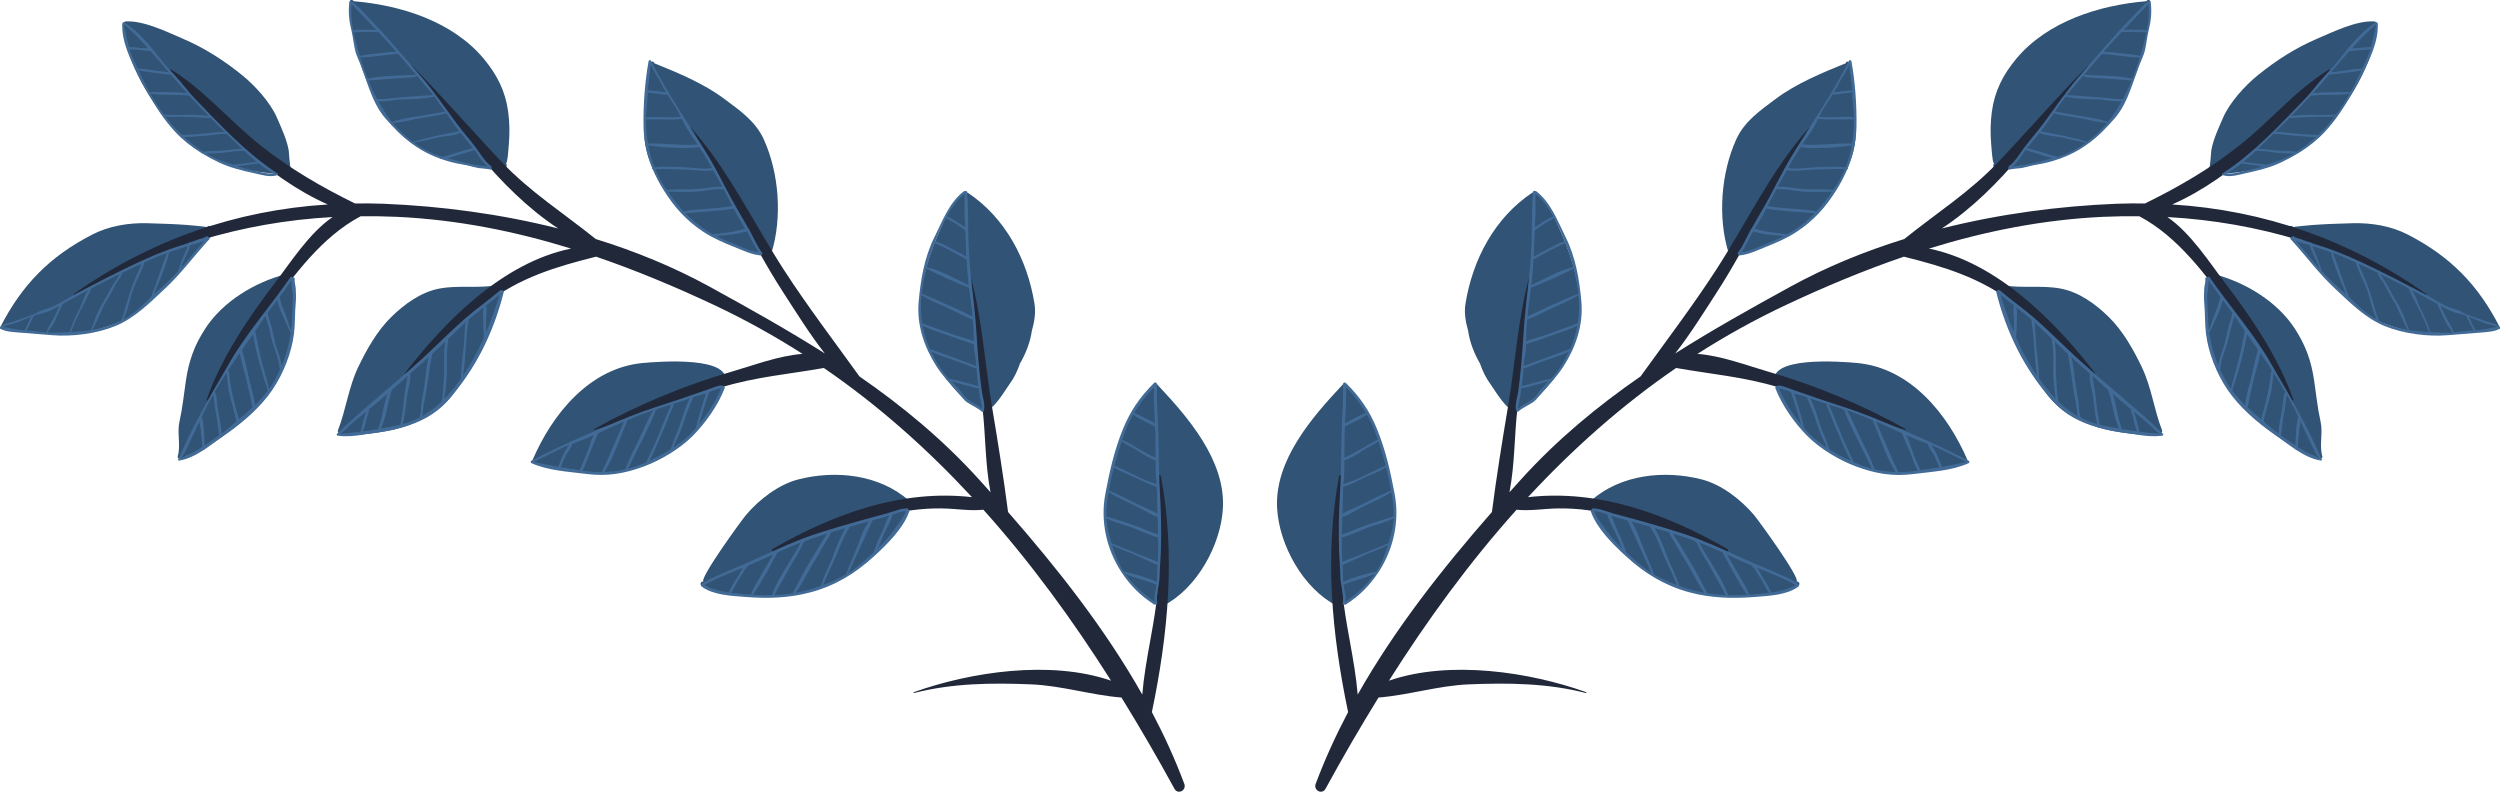 <?xml version="1.0" encoding="UTF-8" standalone="no"?>
<!-- Created with Inkscape (http://www.inkscape.org/) -->

<svg
   xmlns:dc="http://purl.org/dc/elements/1.1/"
   xmlns:cc="http://creativecommons.org/ns#"
   xmlns:rdf="http://www.w3.org/1999/02/22-rdf-syntax-ns#"
   xmlns:svg="http://www.w3.org/2000/svg"
   xmlns="http://www.w3.org/2000/svg"
   xmlns:sodipodi="http://sodipodi.sourceforge.net/DTD/sodipodi-0.dtd"
   xmlns:inkscape="http://www.inkscape.org/namespaces/inkscape"
   width="106.035mm"
   height="33.581mm"
   viewBox="0 0 106.035 33.581"
   version="1.1"
   id="svg1015"
   inkscape:version="0.92.5 (2060ec1f9f, 2020-04-08)"
   sodipodi:docname="flower_thx_bottom.svg">
  <defs
     id="defs1009" />
  <sodipodi:namedview
     id="base"
     pagecolor="#ffffff"
     bordercolor="#666666"
     borderopacity="1.0"
     inkscape:pageopacity="0.0"
     inkscape:pageshadow="2"
     inkscape:zoom="0.7"
     inkscape:cx="437.02075"
     inkscape:cy="256.58493"
     inkscape:document-units="mm"
     inkscape:current-layer="layer1"
     showgrid="false"
     inkscape:window-width="1366"
     inkscape:window-height="704"
     inkscape:window-x="0"
     inkscape:window-y="795"
     inkscape:window-maximized="1" />
  <g
     inkscape:label="Layer 1"
     inkscape:groupmode="layer"
     id="layer1"
     transform="translate(171.505,-212.15)">
    <path
       inkscape:connector-curvature="0"
       id="path88"
       style="fill:#315375;fill-opacity:1;fill-rule:nonzero;stroke:none;stroke-width:0.035"
       d="m -65.576,226.088 c -0.002,-0.003 -0.005,-0.006 -0.008,-0.01 -0.001,0 -0.002,4.3e-4 -0.003,8.5e-4 -0.015,0.009 -0.032,0.014 -0.051,0.012 -0.003,-0.002 -0.008,-0.001 -0.011,-0.002 -1.676,0.319 -3.257,0.408 -4.87,-0.272 -0.71,-0.3 -1.257,-0.864 -1.79,-1.396 -0.754,-0.749 -1.512,-1.511 -2.169,-2.349 -0.003,-0.004 -0.001,-0.007 -0.003,-0.01 -0.044,-0.037 -0.073,-0.087 -0.06,-0.15 0.004,-0.02 0.011,-0.034 0.019,-0.046 -0.02,-0.059 0.027,-0.108 0.081,-0.117 0.033,-0.006 0.068,-0.011 0.102,-0.016 0.037,-0.006 0.074,0.019 0.095,0.048 -0.009,-0.013 0.746,-0.083 0.848,-0.09 0.555,-0.041 1.121,-0.057 1.677,-0.073 0.797,-0.022 1.63,0.116 2.341,0.483 1.789,0.922 2.972,2.115 3.896,3.924 0.034,0.064 -0.046,0.117 -0.093,0.062" />
    <path
       inkscape:connector-curvature="0"
       id="path90"
       style="fill:#315375;fill-opacity:1;fill-rule:nonzero;stroke:none;stroke-width:0.035"
       d="m -77.677,219.49 c -0.011,0.008 -0.022,0.018 -0.033,0.023 -0.091,0.044 -0.187,-0.101 -0.111,-0.168 0.063,-0.054 0.091,-0.732 0.107,-0.824 0.086,-0.476 0.303,-0.926 0.493,-1.368 0.285,-0.663 0.939,-1.376 1.488,-1.82 0.77,-0.622 1.58,-1.143 2.491,-1.534 0.688,-0.295 1.684,-0.788 2.444,-0.74 0.044,0.003 0.074,0.034 0.084,0.068 0.023,0.017 0.042,0.042 0.038,0.082 -0.141,1.629 -1.221,3.35 -2.28,4.542 -1.098,1.234 -3.068,1.819 -4.679,1.757 -0.018,-3.4e-4 -0.029,-0.01 -0.042,-0.018" />
    <path
       inkscape:connector-curvature="0"
       id="path92"
       style="fill:#315375;fill-opacity:1;fill-rule:nonzero;stroke:none;stroke-width:0.035"
       d="m -77.308,228.081 c -0.379,-0.702 -0.581,-1.52 -0.576,-2.317 0.004,-0.629 -0.155,-1.366 0.064,-1.962 0.03,-0.081 0.112,-0.071 0.163,-0.027 0.022,-0.003 0.045,-0.003 0.071,0.004 1.3,0.342 2.657,1.147 3.412,2.308 0.466,0.719 0.694,1.357 0.821,2.207 0.087,0.584 0.145,1.171 0.275,1.748 0.105,0.469 -0.065,1.009 0.072,1.468 0.014,0.049 -0.018,0.079 -0.054,0.085 -0.017,0.028 -0.052,0.046 -0.09,0.031 -1.662,-0.692 -3.296,-1.943 -4.157,-3.544" />
    <path
       inkscape:connector-curvature="0"
       id="path94"
       style="fill:#315375;fill-opacity:1;fill-rule:nonzero;stroke:none;stroke-width:0.035"
       d="m -86.936,219.25 c -0.031,-0.054 -0.036,-0.124 0.011,-0.188 -0.068,0.092 -0.118,-0.708 -0.127,-0.812 -0.038,-0.462 -0.032,-0.898 0.029,-1.357 0.119,-0.887 0.476,-1.58 1.044,-2.26 1.318,-1.576 3.52,-2.268 5.507,-2.431 0.044,-0.075 0.176,-0.074 0.175,0.032 -0.024,1.701 -0.655,3.573 -1.613,4.966 -1.093,1.589 -3.132,1.997 -4.901,2.172 -0.08,0.008 -0.125,-0.057 -0.126,-0.122" />
    <path
       inkscape:connector-curvature="0"
       id="path96"
       style="fill:#315375;fill-opacity:1;fill-rule:nonzero;stroke:none;stroke-width:0.035"
       d="m -86.127,226.511 c -0.25,-0.591 -0.598,-1.479 -0.579,-2.13 7.94e-4,-0.005 0.004,-0.008 0.005,-0.012 0.004,-0.072 0.06,-0.138 0.157,-0.121 0.802,0.14 1.632,-0.01 2.437,0.141 0.786,0.148 1.485,0.659 2.042,1.205 0.596,0.583 1.037,1.366 1.395,2.109 0.417,0.863 0.524,1.813 0.864,2.692 0.02,0.054 2.65e-4,0.097 -0.035,0.121 0.013,0.048 -0.005,0.103 -0.069,0.102 -1.668,-0.024 -3.699,-0.309 -4.794,-1.767 -0.564,-0.75 -1.055,-1.472 -1.423,-2.34" />
    <path
       inkscape:connector-curvature="0"
       id="path98"
       style="fill:#315375;fill-opacity:1;fill-rule:nonzero;stroke:none;stroke-width:0.035"
       d="m -96.832,222.633 c -0.264,0.124 -0.546,0.203 -0.835,0.251 -0.004,0.002 -0.009,0.004 -0.013,0.005 -0.066,0.027 -0.127,0.048 -0.189,0.053 -0.019,0.013 -0.038,0.026 -0.057,0.039 -0.092,0.061 -0.225,0.016 -0.258,-0.09 -0.471,-1.492 -0.331,-3.399 0.321,-4.831 0.353,-0.775 1.022,-1.228 1.681,-1.721 0.865,-0.647 1.964,-1.104 2.965,-1.507 7.93e-4,-0.002 -2.65e-4,-0.003 0,-0.005 0.014,-0.08 0.109,-0.082 0.149,-0.029 0.056,0.022 0.075,0.103 0.033,0.155 0.098,0.971 0.287,1.931 0.241,2.911 -0.048,1.021 -0.524,1.822 -1.059,2.656 -0.656,1.023 -1.796,1.741 -2.978,2.113" />
    <path
       inkscape:connector-curvature="0"
       id="path100"
       style="fill:#315375;fill-opacity:1;fill-rule:nonzero;stroke:none;stroke-width:0.035"
       d="m -88.053,231.675 c 0.026,0.06 -0.02,0.101 -0.073,0.109 -0.005,0.003 -0.006,0.008 -0.012,0.009 -1.61,0.359 -3.115,0.72 -4.731,0.086 -1.456,-0.572 -2.7,-1.88 -3.275,-3.337 -0.022,-0.014 -0.043,-0.033 -0.055,-0.063 -0.509,-1.266 2.852,-0.989 3.462,-0.933 2.267,0.209 3.852,2.178 4.684,4.128" />
    <path
       inkscape:connector-curvature="0"
       id="path102"
       style="fill:#315375;fill-opacity:1;fill-rule:nonzero;stroke:none;stroke-width:0.035"
       d="m -106.492,220.316 c 0.038,-0.026 0.09,-0.034 0.131,3.5e-4 0.538,0.437 0.867,1.213 1.133,1.839 0.422,0.998 0.733,2.061 0.745,3.15 0.01,0.824 -0.339,1.656 -0.746,2.35 -0.263,0.448 -0.582,0.839 -0.936,1.22 -0.264,0.284 -0.659,0.41 -0.927,0.671 -0.038,0.036 -0.091,0.035 -0.13,0.012 -0.002,0.001 -0.004,0.003 -0.007,0.004 -0.347,0.064 -0.881,-0.879 -1.054,-1.112 -0.195,-0.263 -0.342,-0.564 -0.448,-0.879 -0.251,-0.431 -0.436,-0.908 -0.507,-1.399 -0.108,-0.38 -0.171,-0.767 -0.111,-1.135 0.303,-1.881 1.233,-3.646 2.833,-4.716 0.008,-0.005 0.015,-0.002 0.024,-0.005" />
    <path
       inkscape:connector-curvature="0"
       id="path104"
       style="fill:#315375;fill-opacity:1;fill-rule:nonzero;stroke:none;stroke-width:0.035"
       d="m -99.323,232.485 c 0.836,0.216 1.662,0.859 2.209,1.504 0.202,0.239 2.024,2.744 1.802,2.831 0.09,-0.034 0.171,0.089 0.104,0.157 -0.006,0.006 -0.013,0.013 -0.019,0.02 -0.025,0.025 -0.056,0.036 -0.087,0.034 -0.507,0.322 -1.463,0.354 -2.024,0.399 -0.997,0.079 -1.841,-0.03 -2.796,-0.292 -1.627,-0.446 -3.244,-1.963 -3.894,-3.495 -0.005,-0.014 -10e-4,-0.026 -2.6e-4,-0.04 -0.064,-0.041 -0.098,-0.128 -0.031,-0.19 0.008,-0.008 0.017,-0.015 0.027,-0.022 l -0.001,-0.001 c 0.002,-6.7e-4 0.004,-0.002 0.006,-0.003 1.262,-1.12 3.122,-1.308 4.704,-0.902" />
    <path
       inkscape:connector-curvature="0"
       id="path106"
       style="fill:#315375;fill-opacity:1;fill-rule:nonzero;stroke:none;stroke-width:0.035"
       d="m -114.424,228.447 c 1.35,1.332 1.991,3.528 2.061,5.374 0.05,1.355 -0.851,3.531 -2.269,3.966 -0.035,0.057 -0.103,0.094 -0.172,0.059 -1.43,-0.733 -2.447,-2.578 -2.533,-4.138 -0.113,-2.027 1.472,-3.852 2.759,-5.222 0.002,-0.001 0.003,-6.6e-4 0.004,-0.001 0.026,-0.059 0.092,-0.096 0.151,-0.037" />
    <path
       inkscape:connector-curvature="0"
       id="path108"
       style="fill:#20283a;fill-opacity:1;fill-rule:nonzero;stroke:none;stroke-width:0.035"
       d="m -107.544,229.404 c 0.309,-1.852 0.416,-3.746 0.914,-5.561 0.001,-0.004 0.006,-0.003 0.006,7.1e-4 -0.223,1.876 -0.297,3.764 -0.521,5.641 -0.129,1.08 -0.108,2.379 -0.339,3.545 0.16,-0.179 0.32,-0.357 0.48,-0.533 1.548,-1.711 3.262,-3.124 5.083,-4.383 1.076,-1.496 2.19,-2.956 3.195,-4.506 1.283,-1.977 2.368,-4.269 3.942,-6.027 0.044,-0.048 0.109,0.014 0.074,0.065 -1.49,2.188 -2.536,4.681 -3.984,6.911 -0.539,0.832 -1.11,1.753 -1.76,2.585 1.581,-1.002 3.228,-1.923 4.912,-2.846 1.509,-0.826 3.128,-1.488 4.804,-2.008 1.361,-1.096 2.772,-1.985 3.997,-3.276 1.272,-1.341 2.486,-2.75 3.785,-4.062 0.013,-0.012 0.032,0.005 0.021,0.018 -1.789,2.435 -3.637,5.178 -6.21,6.873 2.445,-0.617 4.969,-0.951 7.412,-1.049 0.406,-0.015 0.809,-0.017 1.209,-0.013 1.428,-0.703 2.735,-1.459 4.002,-2.459 1.288,-1.015 2.408,-2.377 3.804,-3.223 0.026,-0.017 0.054,0.016 0.035,0.04 -1.554,1.996 -4.119,4.561 -6.692,5.685 3.883,0.242 7.506,1.492 10.771,3.793 0.029,0.021 -0.004,0.072 -0.037,0.053 -3.501,-2.006 -7.062,-3.097 -10.936,-3.312 0.991,0.676 1.811,1.964 2.434,2.78 1.129,1.479 2.29,3.194 2.907,4.965 0.013,0.037 -0.044,0.067 -0.063,0.031 -0.716,-1.354 -1.696,-2.598 -2.584,-3.842 -1.041,-1.461 -2.258,-3.107 -3.877,-3.963 -0.003,-0.002 -0.005,-0.004 -0.007,-0.005 -0.51,-0.005 -1.023,0.001 -1.543,0.025 -2.55,0.119 -5,0.61 -7.381,1.346 2.89,0.595 5.314,3.045 7.033,5.267 0.035,0.046 -0.036,0.108 -0.076,0.067 -1.058,-1.039 -2.149,-2.072 -3.319,-2.981 -1.445,-1.122 -3,-1.583 -4.7,-2.009 -1.697,0.58 -3.361,1.277 -5.004,2.049 -1.317,0.619 -2.564,1.314 -3.753,2.074 1.028,0.079 2.076,0.486 3.018,0.758 1.984,0.571 4.008,1.42 5.81,2.426 0.02,0.012 0.012,0.049 -0.013,0.041 -1.818,-0.534 -3.571,-1.257 -5.385,-1.81 -1.455,-0.443 -2.878,-0.558 -4.334,-0.817 -2.32,1.591 -4.395,3.442 -6.283,5.479 3.001,-0.341 5.85,0.703 8.453,2.195 0.07,0.04 0.018,0.146 -0.055,0.113 -1.504,-0.675 -2.993,-1.101 -4.584,-1.505 -0.844,-0.214 -1.666,-0.338 -2.541,-0.325 -0.612,0.008 -1.156,0.116 -1.757,0.055 -2.001,2.231 -3.785,4.677 -5.414,7.251 2.573,-0.888 5.97,-0.37 8.364,0.487 0.021,0.008 0.008,0.041 -0.012,0.036 -1.628,-0.418 -3.289,-0.435 -4.96,-0.367 -1.298,0.053 -2.557,0.458 -3.834,0.559 -0.78,1.264 -1.529,2.554 -2.245,3.866 -0.146,0.27 -0.523,0.072 -0.42,-0.205 0.391,-1.045 0.855,-2.058 1.375,-3.044 -0.692,-3.31 -1.007,-6.652 -0.386,-9.996 0.019,-0.102 0.164,-0.068 0.154,0.03 -0.166,1.606 -0.165,3.158 -0.023,4.761 0.132,1.488 0.54,2.973 0.662,4.462 1.573,-2.782 3.589,-5.34 5.693,-7.743 0.192,-1.488 0.433,-2.982 0.681,-4.463" />
    <path
       inkscape:connector-curvature="0"
       id="path110"
       style="fill:#416b96;fill-opacity:1;fill-rule:nonzero;stroke:none;stroke-width:0.035"
       d="m -73.126,223.543 c -0.064,-0.182 -0.154,-0.369 -0.231,-0.532 -0.061,-0.13 -0.141,-0.305 -0.18,-0.459 -0.008,-0.002 -0.017,-0.005 -0.024,-0.008 -0.119,-0.042 -0.385,-0.093 -0.565,-0.177 0.341,0.385 0.659,0.79 1,1.176 z m 0.434,0.462 c 0.22,0.217 0.464,0.415 0.696,0.622 -0.24,-0.547 -0.699,-1.716 -0.617,-1.757 -0.013,0.007 -0.023,0.004 -0.034,-0.007 -0.004,-0.005 -0.007,-0.009 -0.011,-0.013 -0.004,-0.004 -0.004,-0.007 -0.005,-0.01 -0.255,-0.086 -0.51,-0.166 -0.765,-0.253 0.06,0.158 0.121,0.318 0.192,0.471 0.064,0.14 0.108,0.294 0.162,0.439 0.019,0.052 0.042,0.101 0.046,0.154 0.11,0.12 0.221,0.239 0.337,0.354 z m 1.005,0.918 c 0.29,0.304 0.588,0.543 0.953,0.76 0.013,0.008 0.027,0.014 0.039,0.021 -0.187,-0.351 -0.262,-0.801 -0.383,-1.174 -0.138,-0.428 -0.389,-0.82 -0.513,-1.25 -0.2,-0.09 -0.399,-0.18 -0.602,-0.265 -0.119,-0.05 -0.241,-0.095 -0.362,-0.138 0.244,0.608 0.435,1.245 0.677,1.858 0.065,0.061 0.13,0.122 0.192,0.187 z m 2.31,1.218 c -0.245,-0.393 -0.377,-0.859 -0.625,-1.254 -0.143,-0.225 -0.259,-0.468 -0.387,-0.701 -0.083,-0.15 -0.224,-0.283 -0.258,-0.454 0,-0.003 7.93e-4,-0.005 7.93e-4,-0.007 -0.272,-0.133 -0.545,-0.263 -0.821,-0.389 0.022,0.055 0.038,0.115 0.056,0.155 0.115,0.243 0.217,0.491 0.315,0.741 0.195,0.498 0.3,1.032 0.496,1.525 0.377,0.198 0.795,0.314 1.224,0.385 z m 0.888,0.092 c -0.018,-0.055 -0.034,-0.11 -0.037,-0.118 -0.115,-0.302 -0.255,-0.592 -0.398,-0.882 -0.136,-0.278 -0.308,-0.556 -0.416,-0.844 -0.068,-0.036 -0.135,-0.074 -0.204,-0.109 -0.328,-0.171 -0.658,-0.337 -0.988,-0.5 0.061,0.156 0.193,0.303 0.27,0.444 0.135,0.248 0.264,0.498 0.413,0.737 0.123,0.198 0.219,0.403 0.311,0.617 0.021,0.051 0.149,0.437 0.219,0.572 0.275,0.043 0.553,0.067 0.83,0.083 z m 0.682,0.029 c 0.107,0.003 0.214,-0.001 0.321,-0.009 -0.047,-0.084 -0.176,-0.256 -0.194,-0.286 -0.055,-0.087 -0.111,-0.179 -0.151,-0.275 -0.093,-0.221 -0.204,-0.435 -0.304,-0.654 -0.043,-0.025 -0.086,-0.049 -0.128,-0.072 -0.322,-0.178 -0.646,-0.349 -0.972,-0.52 0.185,0.179 0.269,0.545 0.369,0.748 0.17,0.344 0.343,0.673 0.437,1.042 0.211,0.011 0.419,0.019 0.622,0.026 z m 1.215,-0.098 c -0.043,-0.07 -0.075,-0.152 -0.115,-0.221 -0.071,-0.121 -0.118,-0.252 -0.189,-0.373 -0.005,-0.01 -0.005,-0.019 -0.004,-0.028 -0.109,-0.039 -0.217,-0.072 -0.323,-0.093 -0.266,-0.054 -0.529,-0.194 -0.775,-0.334 0.066,0.119 0.121,0.247 0.175,0.368 0.114,0.253 0.306,0.498 0.386,0.764 0.282,-0.025 0.566,-0.072 0.846,-0.084 z m 0.851,-0.123 c 0.023,-0.005 0.105,-0.016 0.153,-0.027 -0.097,-0.071 -0.386,-0.106 -0.49,-0.143 -0.231,-0.082 -0.474,-0.197 -0.719,-0.29 0.049,0.076 0.081,0.15 0.117,0.24 0.047,0.12 0.119,0.22 0.162,0.339 0.262,-0.011 0.52,-0.068 0.777,-0.118 z m -8.551,-3.843 c 0.016,-0.032 0.065,-0.048 0.091,-0.008 0.022,0.031 0.29,0.106 0.284,0.104 0.125,0.041 0.249,0.088 0.373,0.133 0.019,-0.014 0.05,-0.013 0.058,0.015 2.65e-4,0.002 0.001,0.004 0.001,0.005 0.075,0.027 0.151,0.055 0.227,0.078 0.421,0.128 0.829,0.276 1.235,0.447 0.911,0.384 1.784,0.836 2.66,1.29 0.382,0.198 0.776,0.388 1.142,0.615 0.188,0.116 0.374,0.217 0.579,0.301 0.162,0.067 0.4,0.115 0.546,0.2 0.32,0.184 0.713,0.275 1.058,0.409 0.116,0.045 0.421,0.088 0.507,0.207 0.05,-0.008 0.089,0.065 0.038,0.1 -0.174,0.119 -0.54,0.141 -0.752,0.158 -0.474,0.038 -0.95,0.073 -1.425,0.114 -0.858,0.073 -1.898,-0.062 -2.692,-0.388 -0.833,-0.343 -1.462,-0.989 -2.11,-1.592 -0.676,-0.628 -1.218,-1.37 -1.835,-2.046 -0.009,-0.004 -0.018,-0.01 -0.025,-0.021 l -0.019,-0.029 c -0.029,-0.044 0.017,-0.1 0.06,-0.092" />
    <path
       inkscape:connector-curvature="0"
       id="path112"
       style="fill:#416b96;fill-opacity:1;fill-rule:nonzero;stroke:none;stroke-width:0.035"
       d="m -71.752,214.203 c 0.105,-0.015 0.24,-0.004 0.308,-0.015 0.166,-0.028 0.337,-0.035 0.505,-0.047 0.085,-0.331 0.226,-0.944 0.211,-0.953 -0.364,0.317 -0.701,0.659 -1.024,1.015 z m -0.884,1.014 c 0.194,-0.027 0.388,-0.05 0.581,-0.071 0.25,-0.028 0.494,-0.083 0.745,-0.092 0.111,-0.235 0.222,-0.47 0.315,-0.713 0.006,-0.015 0.017,-0.053 0.03,-0.105 -0.131,0.035 -0.294,0.019 -0.421,0.035 -0.119,0.015 -0.237,0.028 -0.357,0.036 -0.039,0.002 -0.08,0.022 -0.116,0.012 -0.264,0.295 -0.522,0.597 -0.779,0.899 z m -0.763,0.882 c 0.521,-0.053 1.067,-0.04 1.59,-0.042 0.119,-0.214 0.231,-0.429 0.329,-0.64 0.044,-0.095 0.089,-0.191 0.134,-0.285 -0.199,0.053 -0.42,0.07 -0.618,0.098 -0.253,0.036 -0.506,0.057 -0.758,0.089 -0.223,0.262 -0.448,0.524 -0.677,0.78 z m -0.44,0.477 c -0.159,0.164 -0.318,0.327 -0.477,0.491 0.327,-0.04 0.672,-0.055 0.998,-0.045 0.272,0.008 0.629,0.018 0.905,-0.02 0.207,-0.281 0.398,-0.581 0.57,-0.883 -0.532,0.099 -1.101,0.021 -1.637,0.089 -0.007,7.1e-4 -0.012,0 -0.017,-0.001 -0.114,0.124 -0.227,0.248 -0.344,0.369 z m -1.153,1.171 c 0.241,-0.007 0.494,0.03 0.73,0.055 0.351,0.038 0.722,0.065 1.077,0.074 0.072,-0.067 0.141,-0.134 0.208,-0.202 0.175,-0.179 0.342,-0.378 0.502,-0.588 -0.195,0.039 -0.521,0.01 -0.626,0.015 -0.432,0.019 -0.867,0.031 -1.299,0.053 -0.196,0.2 -0.393,0.397 -0.591,0.593 z m -0.737,0.711 -0.003,0.003 c 0.237,0 0.482,0.048 0.719,0.067 0.304,0.024 0.623,0.018 0.927,0.056 0.291,-0.183 0.566,-0.4 0.815,-0.627 -0.268,0.021 -0.568,-0.039 -0.822,-0.045 -0.322,-0.009 -0.649,-0.097 -0.973,-0.075 -0.007,3.4e-4 -0.011,-0.001 -0.014,-0.002 -0.214,0.21 -0.43,0.417 -0.649,0.623 z m -0.624,0.553 c 0.335,0.042 0.671,0.097 1.009,0.121 0.14,-0.049 0.28,-0.097 0.421,-0.143 0.243,-0.079 0.482,-0.195 0.712,-0.33 -0.206,0.007 -0.415,-0.002 -0.62,-0.019 -0.316,-0.026 -0.677,-0.111 -0.993,-0.091 -0.002,3.4e-4 -0.002,0 -0.004,3.4e-4 -0.167,0.155 -0.343,0.312 -0.525,0.461 z m -0.708,0.492 c 0.292,0.035 0.656,-0.08 0.917,-0.134 0.209,-0.044 0.411,-0.105 0.611,-0.172 -0.303,-0.02 -0.608,-0.079 -0.905,-0.116 -0.199,0.157 -0.406,0.303 -0.622,0.422 z m 6.377,-6.393 c 0.015,0.006 0.027,0.019 0.029,0.037 0.04,0.746 -0.349,1.553 -0.683,2.193 -0.128,0.246 -0.258,0.491 -0.395,0.734 0.004,0.011 0.002,0.024 -0.012,0.028 -0.001,3.5e-4 -0.002,0 -0.003,3.5e-4 -0.327,0.584 -0.692,1.149 -1.152,1.64 -0.328,0.351 -0.697,0.639 -1.096,0.887 -0.004,0.008 -0.011,0.016 -0.022,0.017 -0.002,3.4e-4 -0.005,3.4e-4 -0.008,7.1e-4 -0.239,0.146 -0.488,0.278 -0.746,0.4 -0.453,0.215 -0.988,0.343 -1.477,0.449 -0.285,0.063 -0.653,0.18 -0.947,0.093 -0.006,-0.002 -0.009,-0.005 -0.013,-0.008 -0.002,7.1e-4 -0.004,10e-4 -0.004,0.002 -0.041,0.021 -0.071,-0.047 -0.034,-0.07 0.007,-0.005 0.014,-0.01 0.022,-0.015 0.006,-0.01 0.016,-0.017 0.028,-0.019 1.305,-0.857 2.374,-2.02 3.455,-3.135 0.282,-0.291 0.518,-0.627 0.793,-0.926 0.238,-0.26 0.484,-0.515 0.699,-0.796 0.417,-0.542 0.931,-1.16 1.514,-1.528 0.024,-0.015 0.043,-0.004 0.053,0.015" />
    <path
       inkscape:connector-curvature="0"
       id="path114"
       style="fill:#416b96;fill-opacity:1;fill-rule:nonzero;stroke:none;stroke-width:0.035"
       d="m -80.919,212.881 c -0.168,0.184 -0.341,0.365 -0.514,0.545 0.056,-7.1e-4 0.122,-0.015 0.164,-0.014 0.128,0.002 0.255,0.002 0.383,7.1e-4 0.137,-0.001 0.3,-0.01 0.438,0.026 0.073,-0.38 0.108,-0.762 0.067,-1.123 -0.161,0.204 -0.363,0.373 -0.538,0.565 z m -1.362,1.47 c 0.237,-0.012 0.49,0.037 0.724,0.059 0.269,0.025 0.56,0.048 0.826,0.116 0.099,-0.321 0.197,-0.661 0.267,-1.004 -0.181,0.002 -0.365,-0.019 -0.548,-0.016 -0.125,0.002 -0.252,-0.012 -0.375,0.004 0.009,-10e-4 -0.161,0.018 -0.109,-0.016 -0.001,3.5e-4 -0.001,0 -0.002,3.5e-4 -0.075,0.08 -0.151,0.158 -0.226,0.238 -0.19,0.203 -0.374,0.41 -0.556,0.619 z m -0.834,0.97 c 0.673,0.044 1.395,0.024 2.051,0.164 0.091,-0.228 0.174,-0.459 0.249,-0.695 0.021,-0.067 0.043,-0.137 0.065,-0.206 -0.533,0.006 -1.069,-0.123 -1.601,-0.144 -0.002,0 -0.003,-0.002 -0.005,-0.002 -0.255,0.293 -0.507,0.589 -0.759,0.884 z m -0.243,0.283 c -0.163,0.189 -0.318,0.385 -0.468,0.583 0.42,0.01 0.839,0.056 1.258,0.082 0.357,0.023 0.745,0.097 1.106,0.079 0.137,-0.254 0.259,-0.517 0.368,-0.785 -0.43,-0.031 -0.859,-0.071 -1.289,-0.096 -0.204,-0.011 -0.406,-0.022 -0.609,-0.04 -0.084,-0.007 -0.131,-0.06 -0.167,-0.056 -0.066,0.077 -0.131,0.155 -0.198,0.231 z m -0.977,1.278 c 0.374,0.063 0.745,0.139 1.12,0.197 0.365,0.057 0.764,0.116 1.113,0.247 0.009,-0.013 0.02,-0.025 0.031,-0.037 0.21,-0.269 0.393,-0.552 0.558,-0.846 -0.325,0.034 -0.762,-0.075 -1.049,-0.081 -0.419,-0.009 -0.905,-0.015 -1.314,-0.11 -0.156,0.207 -0.308,0.419 -0.459,0.63 z m -0.495,0.685 c -0.036,0.049 -0.074,0.097 -0.111,0.145 0.122,0.046 0.271,0.051 0.395,0.081 0.223,0.053 0.45,0.085 0.673,0.138 0.2,0.048 0.399,0.095 0.598,0.147 0.08,0.021 0.194,0.069 0.29,0.09 0.322,-0.236 0.61,-0.512 0.849,-0.802 -0.368,-0.021 -0.735,-0.128 -1.097,-0.194 -0.381,-0.069 -0.781,-0.104 -1.154,-0.217 -0.147,0.205 -0.293,0.41 -0.442,0.612 z m -0.69,0.865 c 0.432,0.105 0.854,0.261 1.286,0.371 0.417,-0.119 0.828,-0.332 1.201,-0.598 -0.349,-0.072 -0.698,-0.155 -1.048,-0.231 -0.278,-0.06 -0.655,-0.061 -0.916,-0.188 -0.173,0.217 -0.35,0.429 -0.522,0.646 z m -0.121,0.152 c -0.159,0.21 -0.298,0.466 -0.505,0.636 0.198,-0.051 0.427,-0.06 0.628,-0.102 0.362,-0.075 0.722,-0.163 1.079,-0.261 -0.177,-0.036 -0.358,-0.097 -0.514,-0.149 -0.206,-0.071 -0.428,-0.116 -0.63,-0.195 -0.019,0.024 -0.039,0.047 -0.058,0.071 z m 5.308,-6.392 c 0.015,-0.008 0.042,0.006 0.029,0.025 -0.001,0.002 -0.003,0.004 -0.005,0.005 0.013,0.008 0.024,0.021 0.026,0.04 0.055,0.4 0.004,0.821 -0.096,1.21 -2.65e-4,0.001 -7.94e-4,0.002 -0.001,0.004 0.001,0.01 -7.93e-4,0.019 -0.007,0.028 -0.08,0.337 -0.093,0.748 -0.236,1.061 -0.387,0.851 -0.563,1.886 -1.196,2.613 -0.337,0.385 -0.684,0.736 -1.077,1.033 -0.001,0.001 -0.001,0.002 -0.002,0.004 -0.004,0.007 -0.011,0.011 -0.02,0.012 -0.259,0.194 -0.54,0.365 -0.852,0.504 -0.117,0.052 -0.236,0.1 -0.357,0.144 -0.004,0.01 -0.011,0.017 -0.024,0.017 -0.007,0 -0.014,-0.001 -0.021,-0.001 -0.294,0.105 -0.6,0.186 -0.907,0.233 -0.229,0.035 -0.459,0.11 -0.687,0.155 -0.028,0.005 -0.447,0.035 -0.482,0.059 -0.053,0.033 -0.103,-0.037 -0.065,-0.077 -0.011,-0.022 -0.009,-0.05 0.017,-0.067 0.268,-0.186 0.45,-0.525 0.645,-0.783 0.264,-0.351 0.56,-0.678 0.821,-1.031 0.484,-0.656 0.942,-1.332 1.474,-1.95 0.512,-0.594 1.03,-1.181 1.547,-1.772 0.256,-0.292 0.54,-0.568 0.806,-0.851 0.196,-0.208 0.411,-0.484 0.669,-0.614" />
    <path
       inkscape:connector-curvature="0"
       id="path116"
       style="fill:#416b96;fill-opacity:1;fill-rule:nonzero;stroke:none;stroke-width:0.035"
       d="m -93.509,215.688 c -0.061,0.127 -0.132,0.25 -0.206,0.372 0.109,0.002 0.224,-0.021 0.329,-0.039 0.14,-0.024 0.288,-0.029 0.431,-0.038 -0.004,-0.234 -0.04,-0.466 -0.069,-0.699 -0.001,-0.012 -0.037,-0.254 -0.043,-0.393 -0.118,0.275 -0.311,0.53 -0.442,0.797 z m -0.835,1.415 c 0.089,0.002 0.181,0.02 0.268,0.019 0.16,-7.1e-4 0.321,-0.002 0.481,-0.004 0.228,-0.002 0.495,-0.036 0.722,0.015 -0.007,-0.356 -0.064,-0.709 -0.076,-1.065 -0.143,0.026 -0.285,0.043 -0.43,0.055 -0.134,0.012 -0.263,0.051 -0.398,0.036 -0.117,0.188 -0.24,0.372 -0.357,0.556 -0.078,0.124 -0.145,0.254 -0.21,0.386 z m -0.329,0.607 c -0.129,0.191 -0.259,0.378 -0.387,0.568 0.706,0.053 1.408,-0.061 2.11,-0.043 0.053,-0.326 0.077,-0.66 0.079,-1.004 0,-0.006 -2.64e-4,-0.012 -7.94e-4,-0.019 -0.24,0.004 -0.479,-0.002 -0.72,0.005 -0.132,0.004 -0.265,0 -0.398,0.001 -0.129,10e-4 -0.275,-0.028 -0.405,-0.017 -0.086,0.174 -0.172,0.347 -0.28,0.509 z m -0.71,1.077 c -0.096,0.162 -0.191,0.327 -0.285,0.491 0.358,0.066 0.824,-0.025 1.18,-0.034 0.412,-0.011 0.852,-0.048 1.264,0.002 0.12,-0.301 0.204,-0.61 0.26,-0.927 -0.359,0.046 -0.714,0.092 -1.077,0.098 -0.344,0.006 -0.749,0.039 -1.088,-0.033 -0.087,0.132 -0.173,0.265 -0.254,0.404 z m -0.725,1.285 c 0.321,-0.024 0.68,0.06 0.993,0.089 0.455,0.042 0.916,-0.01 1.368,0.042 0.066,-0.099 0.131,-0.2 0.196,-0.304 0.115,-0.187 0.211,-0.378 0.293,-0.572 -0.449,-0.026 -0.91,0.008 -1.359,0.018 -0.336,0.008 -0.766,0.092 -1.1,0.02 -0.133,0.234 -0.263,0.469 -0.391,0.706 z m -0.425,0.82 c 0.33,0.054 0.675,0.083 1.007,0.109 0.34,0.026 0.724,0.033 1.058,0.12 0.243,-0.257 0.462,-0.537 0.67,-0.842 -0.396,0.006 -0.792,0.021 -1.188,0.001 -0.376,-0.02 -0.809,-0.145 -1.18,-0.099 -0.126,0.236 -0.249,0.473 -0.367,0.711 z m -0.548,0.968 c 0.162,0.015 0.349,0.085 0.489,0.111 0.29,0.054 0.596,0.077 0.892,0.113 0.108,-0.06 0.214,-0.122 0.316,-0.19 0.322,-0.214 0.599,-0.447 0.847,-0.701 -0.682,-0.061 -1.375,-0.076 -2.052,-0.195 -0.147,0.295 -0.325,0.577 -0.493,0.861 z m -0.116,0.197 c -0.151,0.264 -0.273,0.554 -0.448,0.803 0.351,-0.051 0.669,-0.217 0.999,-0.346 0.27,-0.107 0.54,-0.222 0.801,-0.354 -0.174,-0.006 -0.347,-0.034 -0.52,-0.048 -0.137,-0.011 -0.269,-0.026 -0.404,-0.051 -0.117,-0.021 -0.253,-0.076 -0.377,-0.087 -0.017,0.028 -0.034,0.056 -0.05,0.084 z m 4.162,-7.353 0.018,0.002 c 0.024,0.003 0.036,0.024 0.04,0.045 0.157,0.882 0.226,1.843 0.213,2.741 -0.004,0.265 -0.03,0.519 -0.072,0.765 0.007,0.013 0.005,0.029 -0.008,0.04 -0.061,0.334 -0.157,0.656 -0.284,0.969 0.018,0.021 0.004,0.056 -0.027,0.062 -0.125,0.295 -0.275,0.583 -0.454,0.87 -0.458,0.734 -0.984,1.323 -1.709,1.795 -0.403,0.263 -0.847,0.453 -1.293,0.63 -0.362,0.143 -0.707,0.321 -1.097,0.358 v 0 c -0.01,10e-4 -0.02,0.003 -0.03,0.004 -0.041,0.003 -0.059,-0.029 -0.057,-0.06 -0.01,-0.019 -0.011,-0.043 0.005,-0.066 0.201,-0.256 0.327,-0.573 0.484,-0.856 0.014,-0.025 0.029,-0.05 0.043,-0.075 -0.007,-0.025 0.001,-0.054 0.032,-0.061 7.94e-4,0 0.002,-3.5e-4 0.002,-3.5e-4 0.18,-0.318 0.363,-0.634 0.546,-0.949 0.418,-0.718 0.758,-1.474 1.192,-2.183 0.803,-1.314 1.699,-2.599 2.393,-3.977 0.002,-0.003 0.005,-0.003 0.006,-0.006 -7.94e-4,-0.026 0.019,-0.053 0.055,-0.049" />
    <path
       inkscape:connector-curvature="0"
       id="path118"
       style="fill:#416b96;fill-opacity:1;fill-rule:nonzero;stroke:none;stroke-width:0.035"
       d="m -106.381,221.265 c -0.007,0.174 -0.015,0.349 -0.023,0.523 0.253,-0.169 0.497,-0.341 0.78,-0.464 -0.201,-0.363 -0.443,-0.699 -0.748,-0.95 -0.019,0.293 0.005,0.597 -0.008,0.891 z m -0.029,0.659 c -0.008,0.183 -0.016,0.367 -0.021,0.551 -0.006,0.186 -0.014,0.372 -0.023,0.558 0.19,-0.111 0.382,-0.213 0.58,-0.311 0.237,-0.118 0.475,-0.276 0.736,-0.338 -0.001,-0.005 -0.004,-0.01 -0.005,-0.015 -0.127,-0.317 -0.271,-0.655 -0.444,-0.977 -0.141,0.102 -0.303,0.172 -0.449,0.267 -0.128,0.084 -0.248,0.178 -0.373,0.265 z m -0.143,2.311 c 0.578,-0.252 1.17,-0.624 1.779,-0.753 -0.092,-0.348 -0.206,-0.689 -0.336,-1.023 -0.462,0.204 -0.917,0.442 -1.353,0.698 -0.021,0.359 -0.051,0.72 -0.091,1.078 z m -0.082,0.628 c -0.035,0.235 -0.061,0.472 -0.083,0.711 0.705,-0.342 1.431,-0.666 2.153,-0.971 -0.037,-0.359 -0.104,-0.713 -0.194,-1.062 -0.581,0.306 -1.2,0.566 -1.809,0.815 -0.02,0.17 -0.042,0.339 -0.067,0.507 z m -0.127,1.264 c -0.011,0.16 -0.007,0.33 -0.01,0.5 0.301,-0.137 0.654,-0.199 0.964,-0.319 0.405,-0.156 0.82,-0.289 1.222,-0.449 0.04,-0.249 0.06,-0.503 0.055,-0.76 -0.003,-0.146 -0.014,-0.291 -0.028,-0.436 -0.325,0.231 -0.736,0.377 -1.095,0.544 -0.36,0.166 -0.7,0.365 -1.075,0.497 -0.012,0.141 -0.024,0.282 -0.034,0.422 z m -0.116,1.545 c 0.652,-0.249 1.316,-0.481 1.97,-0.725 0.139,-0.317 0.241,-0.649 0.304,-0.989 -0.314,0.176 -0.705,0.279 -1.038,0.401 -0.377,0.139 -0.752,0.271 -1.135,0.39 -0.004,0.135 -0.011,0.27 -0.036,0.396 -0.034,0.172 -0.052,0.349 -0.066,0.526 z m -0.06,0.661 c -0.008,0.063 -0.018,0.126 -0.027,0.19 0.415,-0.092 0.823,-0.246 1.244,-0.308 0.083,-0.085 0.162,-0.173 0.23,-0.266 0.206,-0.278 0.381,-0.574 0.526,-0.883 -0.273,0.143 -0.618,0.243 -0.896,0.337 -0.345,0.116 -0.687,0.254 -1.027,0.385 -0.015,0.183 -0.027,0.365 -0.05,0.545 z m -0.083,0.593 c -0.021,0.157 -0.098,0.382 -0.091,0.558 0.231,-0.237 0.604,-0.311 0.798,-0.608 0.133,-0.203 0.313,-0.377 0.489,-0.554 -0.162,0.05 -0.325,0.096 -0.49,0.135 -0.218,0.054 -0.441,0.134 -0.664,0.169 -0.014,0.1 -0.027,0.2 -0.042,0.3 z m 0.623,-8.67 c 0.016,-0.007 0.035,-0.009 0.053,0.005 0.632,0.495 0.9,1.259 1.248,1.954 0.422,0.845 0.584,1.809 0.665,2.741 0.085,0.98 -0.237,1.92 -0.761,2.736 -0.121,0.188 -0.254,0.36 -0.394,0.526 0.002,0.012 -0.002,0.026 -0.016,0.031 -0.004,10e-4 -0.009,0.002 -0.012,0.003 -0.166,0.196 -0.34,0.385 -0.516,0.578 -0.129,0.142 -0.197,0.275 -0.36,0.385 -0.198,0.131 -0.441,0.232 -0.619,0.39 -0.015,0.013 -0.029,0.013 -0.043,0.009 -0.017,-4.3e-4 -0.034,-0.01 -0.041,-0.033 -0.079,-0.237 0.05,-0.593 0.083,-0.832 0.044,-0.323 0.079,-0.645 0.111,-0.968 -0.01,-0.019 -0.01,-0.043 0.005,-0.06 0.007,-0.077 0.016,-0.154 0.023,-0.232 0.071,-0.796 0.095,-1.593 0.189,-2.387 0.029,-0.251 0.058,-0.5 0.085,-0.75 -0.006,-0.019 -0.005,-0.042 0.007,-0.057 0.065,-0.603 0.121,-1.207 0.143,-1.815 0.006,-0.193 0.01,-0.388 0.013,-0.584 0,-7.1e-4 -2.6e-4,-0.001 -2.6e-4,-0.002 0.007,-0.538 0.006,-1.08 0.051,-1.606 0.005,-0.05 0.054,-0.055 0.087,-0.033" />
    <path
       inkscape:connector-curvature="0"
       id="path120"
       style="fill:#416b96;fill-opacity:1;fill-rule:nonzero;stroke:none;stroke-width:0.035"
       d="m -114.456,230.101 c 0.164,-0.098 0.337,-0.18 0.508,-0.265 0.127,-0.062 0.242,-0.129 0.372,-0.178 -0.23,-0.389 -0.507,-0.74 -0.834,-1.081 0.007,0.507 -0.024,1.016 -0.047,1.523 z m -0.027,1.458 c 0.494,-0.2 0.928,-0.537 1.417,-0.756 -0.036,-0.104 -0.07,-0.209 -0.11,-0.314 -0.103,-0.27 -0.221,-0.52 -0.356,-0.756 -0.267,0.219 -0.637,0.337 -0.931,0.513 -0.006,0.158 -0.012,0.315 -0.015,0.473 -0.005,0.279 -0.004,0.559 -0.005,0.84 z m -0.003,0.464 c -2.7e-4,0.22 -0.019,0.44 -0.037,0.659 0.613,-0.178 1.201,-0.536 1.788,-0.785 -0.089,-0.344 -0.19,-0.684 -0.306,-1.024 -0.213,0.153 -0.467,0.252 -0.684,0.397 -0.229,0.154 -0.5,0.312 -0.759,0.418 0,0.111 -0.002,0.223 -0.002,0.334 z m -0.061,1.138 c -10e-4,0.259 -0.009,0.516 -0.017,0.774 0.258,-0.15 0.575,-0.26 0.838,-0.394 0.403,-0.205 0.807,-0.41 1.221,-0.591 -0.006,-0.032 -0.011,-0.064 -0.018,-0.096 -0.056,-0.3 -0.122,-0.593 -0.195,-0.884 -0.295,0.197 -0.658,0.319 -0.978,0.469 -0.268,0.127 -0.548,0.279 -0.836,0.361 -0.008,0.121 -0.015,0.241 -0.016,0.361 z m -0.044,1.659 c 0.344,-0.103 0.677,-0.266 1.015,-0.387 0.391,-0.14 0.79,-0.255 1.182,-0.383 0.007,-0.346 -0.038,-0.696 -0.098,-1.034 -0.351,0.251 -0.794,0.415 -1.176,0.612 -0.23,0.118 -0.456,0.238 -0.681,0.366 -0.061,0.035 -0.153,0.051 -0.22,0.081 -0.008,0.249 -0.017,0.497 -0.022,0.746 z m -8e-4,0.719 c 0.005,0.147 0.012,0.294 0.02,0.44 0.649,-0.262 1.319,-0.514 1.961,-0.797 0.062,-0.201 0.116,-0.406 0.161,-0.615 0.03,-0.145 0.046,-0.292 0.053,-0.439 -0.289,0.17 -0.697,0.259 -1.002,0.366 -0.395,0.14 -0.788,0.347 -1.192,0.454 -0.002,0.197 -0.006,0.394 -7.9e-4,0.591 z m 0.054,1.209 c 0,0.027 0.003,0.054 0.005,0.081 0.433,-0.199 0.942,-0.34 1.409,-0.445 0.111,-0.171 0.207,-0.353 0.284,-0.549 0.074,-0.189 0.141,-0.378 0.202,-0.568 -0.266,0.154 -0.579,0.246 -0.858,0.364 -0.359,0.153 -0.709,0.334 -1.069,0.483 0.012,0.211 0.023,0.421 0.026,0.633 z m 0.1,0.919 c 0.466,-0.33 0.907,-0.711 1.237,-1.176 -0.421,0.193 -0.897,0.272 -1.318,0.459 0.034,0.239 0.105,0.481 0.081,0.717 z m 0.018,-9.269 0.003,0.004 c 0.006,0.003 0.012,0.007 0.017,0.012 0.578,0.574 0.987,1.17 1.298,1.931 0.367,0.897 0.573,1.814 0.75,2.762 0.216,1.149 -0.051,2.326 -0.667,3.283 -7.9e-4,0.005 -0.003,0.01 -0.01,0.013 v 4.2e-4 c -0.358,0.551 -0.83,1.03 -1.396,1.386 -0.019,0.011 -0.037,0.01 -0.051,0.002 -0.009,0.005 -0.018,0.007 -0.027,0.007 -10e-4,4.2e-4 -0.002,0 -0.004,-3e-4 -0.008,0 -0.017,-0.003 -0.023,-0.008 -0.005,-0.002 -0.009,-0.006 -0.012,-0.01 -0.002,-0.003 -0.004,-0.005 -0.007,-0.007 -0.003,-0.005 -0.005,-0.009 -0.006,-0.015 -0.003,-0.008 -0.003,-0.015 -0.003,-0.024 l 2.7e-4,-7.1e-4 c 0.072,-0.337 -0.091,-0.758 -0.097,-1.105 -0.006,-0.396 -0.047,-0.792 -0.058,-1.188 -0.02,-0.755 -0.009,-1.516 0.036,-2.27 0.046,-0.767 0.058,-1.529 0.066,-2.298 0.009,-0.811 0.089,-1.622 0.07,-2.434 -0.001,-0.062 0.082,-0.094 0.117,-0.039" />
    <path
       inkscape:connector-curvature="0"
       id="path122"
       style="fill:#416b96;fill-opacity:1;fill-rule:nonzero;stroke:none;stroke-width:0.035"
       d="m -77.889,224.783 c 0.01,0.369 0.026,0.74 0.048,1.108 0.005,0.095 0.019,0.188 0.031,0.283 0.057,-0.176 0.109,-0.353 0.174,-0.527 0.107,-0.288 0.229,-0.553 0.298,-0.855 0.003,-0.015 0.011,-0.026 0.022,-0.033 -0.178,-0.234 -0.353,-0.469 -0.515,-0.714 0.017,0.235 -0.063,0.5 -0.057,0.738 z m 0.089,1.492 c 0.067,0.472 0.2,0.944 0.388,1.389 0.019,-0.333 0.223,-0.729 0.284,-1.017 0.046,-0.208 0.089,-0.416 0.139,-0.624 0.041,-0.17 0.147,-0.396 0.154,-0.565 l 0.003,6.6e-4 c -0.001,-0.015 0.003,-0.027 0.01,-0.037 -0.133,-0.186 -0.272,-0.369 -0.411,-0.552 -0.051,0.233 -0.123,0.457 -0.229,0.672 -0.12,0.24 -0.21,0.496 -0.338,0.732 z m 0.827,2.233 c 0.031,0.048 0.064,0.094 0.096,0.139 0.013,-0.077 0.026,-0.166 0.035,-0.194 0.085,-0.277 0.157,-0.558 0.235,-0.837 0.131,-0.47 0.22,-0.946 0.317,-1.424 -0.12,-0.174 -0.241,-0.348 -0.357,-0.524 -0.025,-0.038 -0.054,-0.074 -0.079,-0.111 -0.023,0.096 -0.07,0.19 -0.096,0.285 -0.054,0.203 -0.103,0.412 -0.148,0.617 -0.098,0.443 -0.351,0.925 -0.365,1.379 0.107,0.232 0.228,0.458 0.362,0.668 z m 0.153,0.221 c 0.163,0.218 0.347,0.415 0.54,0.602 0.028,-0.365 0.154,-0.733 0.238,-1.084 0.101,-0.418 0.185,-0.843 0.306,-1.255 -7.94e-4,-0.005 -0.004,-0.008 -0.003,-0.012 -0.152,-0.217 -0.305,-0.434 -0.457,-0.651 -0.078,0.391 -0.155,0.781 -0.262,1.166 -0.067,0.239 -0.139,0.477 -0.207,0.715 -0.045,0.161 -0.136,0.347 -0.155,0.519 z m 1.224,1.208 c 0.015,-0.127 0.059,-0.248 0.097,-0.375 0.081,-0.271 0.136,-0.555 0.2,-0.831 0.056,-0.24 0.084,-0.484 0.106,-0.73 0.003,-0.044 0.017,-0.114 0.042,-0.158 -0.032,-0.048 -0.062,-0.098 -0.095,-0.146 -0.128,-0.193 -0.26,-0.384 -0.392,-0.574 -0.056,0.339 -0.17,0.686 -0.252,1.016 -0.107,0.429 -0.202,0.858 -0.286,1.291 0.187,0.174 0.383,0.34 0.58,0.506 z m 0.353,0.304 c 0.121,0.107 0.25,0.206 0.382,0.303 -2.65e-4,-0.266 0.064,-0.554 0.108,-0.809 0.035,-0.206 0.075,-0.406 0.09,-0.616 0.006,-0.096 0.028,-0.25 0.079,-0.338 0.002,-0.004 0.005,-0.006 0.007,-0.01 -0.158,-0.273 -0.325,-0.539 -0.495,-0.802 -0.035,0.206 -0.06,0.575 -0.105,0.786 -0.089,0.424 -0.247,0.843 -0.315,1.271 0.083,0.071 0.166,0.142 0.248,0.214 z m 0.954,0.705 c 0.046,0.032 0.092,0.06 0.139,0.091 0.024,-0.391 0.016,-0.787 0.107,-1.169 0.004,-0.013 0.011,-0.023 0.021,-0.03 -0.041,-0.088 -0.081,-0.176 -0.124,-0.264 -0.11,-0.229 -0.234,-0.456 -0.361,-0.68 -0.033,0.102 -0.043,0.249 -0.051,0.326 -0.018,0.181 -0.053,0.358 -0.086,0.538 -0.053,0.285 -0.082,0.575 -0.114,0.863 0.155,0.111 0.314,0.219 0.468,0.326 z m 1.186,0.708 c -0.004,-0.007 -0.003,-0.013 -0.003,-0.019 -0.226,-0.264 -0.353,-0.62 -0.506,-0.93 -0.109,-0.222 -0.214,-0.447 -0.318,-0.672 -0.013,0.151 -0.066,0.31 -0.065,0.455 0,0.114 -0.026,0.23 -0.039,0.344 -0.011,0.093 -0.004,0.182 -0.011,0.273 0.107,0.067 0.216,0.134 0.324,0.201 0.154,0.095 0.524,0.19 0.618,0.348 z m -4.778,-7.736 c 0.018,-0.033 0.07,-0.049 0.098,-0.007 0.83,1.216 1.83,2.331 2.57,3.608 0.243,0.42 0.487,0.84 0.727,1.26 0.002,0.004 0.005,0.008 0.007,0.013 0.52,0.913 1.017,1.838 1.43,2.811 0.004,0.003 0.008,0.003 0.012,0.008 0.002,0.004 0.006,0.008 0.009,0.012 0.022,0.03 -0.009,0.066 -0.042,0.062 -0.363,-0.057 -0.709,-0.235 -1.04,-0.45 -0.017,-0.001 -0.033,-0.011 -0.042,-0.027 -0.334,-0.221 -0.652,-0.477 -0.95,-0.682 -0.707,-0.485 -1.433,-1.126 -1.918,-1.836 -0.467,-0.686 -0.817,-1.565 -0.921,-2.391 -0.053,-0.43 -0.03,-0.861 -0.073,-1.29 -0.02,-0.197 -0.01,-0.397 -0.003,-0.593 0.005,-0.139 0.066,-0.307 0.047,-0.439 -0.009,-0.057 0.046,-0.076 0.087,-0.058" />
    <path
       inkscape:connector-curvature="0"
       id="path124"
       style="fill:#416b96;fill-opacity:1;fill-rule:nonzero;stroke:none;stroke-width:0.035"
       d="m -86.093,226.235 c 0,-0.147 0.009,-0.294 0.008,-0.438 -0.002,-0.216 -0.052,-0.466 -0.002,-0.676 7.94e-4,-0.005 0.005,-0.007 0.006,-0.011 -0.195,-0.152 -0.389,-0.303 -0.574,-0.464 0.162,0.543 0.347,1.074 0.562,1.588 z m 0.986,1.845 c -0.135,-0.772 -0.101,-1.561 -0.239,-2.33 -0.004,-0.016 0,-0.03 0.01,-0.041 -0.211,-0.184 -0.431,-0.355 -0.652,-0.526 0.05,0.166 0.029,0.375 0.026,0.54 -0.004,0.253 -0.014,0.505 -0.027,0.757 0.247,0.557 0.536,1.093 0.882,1.6 z m 0.504,0.667 c 0.094,0.113 0.192,0.221 0.291,0.323 -0.055,-0.364 -0.103,-0.719 -0.107,-1.094 -0.005,-0.446 0.025,-0.955 -0.062,-1.393 -0.005,-0.021 0.002,-0.039 0.014,-0.052 -0.232,-0.223 -0.462,-0.447 -0.696,-0.666 -0.019,-0.018 -0.038,-0.035 -0.057,-0.052 0.057,0.311 0.042,0.634 0.074,0.949 0.046,0.471 0.125,0.972 0.129,1.445 0.13,0.183 0.267,0.364 0.414,0.539 z m 1.218,1.047 c -0.019,-0.084 -0.024,-0.169 -0.032,-0.263 -0.027,-0.319 -0.114,-0.627 -0.157,-0.943 -0.065,-0.47 -0.135,-0.945 -0.223,-1.411 -2.65e-4,-0.004 2.65e-4,-0.007 2.65e-4,-0.01 -0.189,-0.174 -0.375,-0.353 -0.56,-0.531 0.075,0.429 0.042,0.903 0.053,1.335 0.008,0.337 0.045,0.664 0.067,0.999 0.005,0.061 0.038,0.142 0.036,0.211 0.251,0.241 0.521,0.448 0.816,0.614 z m 0.833,0.34 c -0.017,-0.086 -0.043,-0.179 -0.054,-0.237 -0.056,-0.317 -0.086,-0.641 -0.129,-0.961 -0.035,-0.253 -0.182,-0.682 -0.127,-0.934 -0.19,-0.169 -0.378,-0.337 -0.569,-0.504 -0.073,-0.064 -0.145,-0.131 -0.217,-0.197 0.09,0.318 0.11,0.694 0.154,1.007 0.04,0.286 0.088,0.57 0.14,0.854 0.04,0.22 0.014,0.493 0.101,0.702 0.218,0.111 0.45,0.202 0.701,0.27 z m 0.179,0.046 c 0.249,0.054 0.498,0.103 0.749,0.147 -0.243,-0.498 -0.28,-1.105 -0.468,-1.625 -0.002,-0.007 -0.002,-0.012 -0.002,-0.018 -0.224,-0.197 -0.446,-0.395 -0.668,-0.593 0.042,0.281 0.107,0.556 0.137,0.839 0.038,0.358 0.075,0.73 0.153,1.081 0.009,0.046 0.022,0.099 0.028,0.15 0.024,0.006 0.047,0.013 0.071,0.018 z m 1.51,0.263 c -0.062,-0.144 -0.112,-0.297 -0.138,-0.451 -0.021,-0.126 -0.065,-0.246 -0.107,-0.366 -0.019,-0.052 -0.02,-0.068 -7.93e-4,-0.107 -0.105,-0.086 -0.209,-0.173 -0.313,-0.259 -0.162,-0.134 -0.322,-0.272 -0.482,-0.41 0.181,0.479 0.204,1.024 0.404,1.497 0.211,0.036 0.423,0.066 0.636,0.095 z m 0.934,0.099 c -0.185,-0.141 -0.346,-0.329 -0.521,-0.476 -0.18,-0.151 -0.361,-0.299 -0.541,-0.448 0.038,0.091 0.061,0.195 0.085,0.285 0.049,0.183 0.1,0.371 0.145,0.555 0.276,0.036 0.552,0.064 0.831,0.084 z m -6.814,-6.084 c 0.02,-0.008 0.043,-0.009 0.062,0.009 0.484,0.416 1.012,0.779 1.495,1.202 0.597,0.522 1.151,1.09 1.734,1.626 1.208,1.109 2.509,2.118 3.688,3.252 0.032,0.031 0.004,0.085 -0.035,0.08 -0.004,2.9e-4 -0.004,0.003 -0.007,0.003 -0.371,0.047 -0.711,0.015 -1.077,-0.048 -0.461,-0.08 -0.922,-0.116 -1.378,-0.23 -0.072,-0.018 -0.142,-0.038 -0.212,-0.058 -0.02,0.006 -0.044,3e-4 -0.057,-0.015 -0.736,-0.212 -1.384,-0.53 -1.915,-1.123 -1.18,-1.318 -1.959,-2.892 -2.389,-4.608 -0.016,-0.062 0.045,-0.102 0.091,-0.089" />
    <path
       inkscape:connector-curvature="0"
       id="path126"
       style="fill:#416b96;fill-opacity:1;fill-rule:nonzero;stroke:none;stroke-width:0.035"
       d="m -95.106,230.163 c -0.158,-0.45 -0.258,-0.921 -0.438,-1.363 -0.002,-0.007 -0.002,-0.012 -0.003,-0.019 -0.167,-0.069 -0.343,-0.146 -0.502,-0.152 0.232,0.531 0.562,1.072 0.943,1.534 z m 0.339,0.379 c 0.219,0.22 0.474,0.417 0.745,0.595 -0.112,-0.247 -0.23,-0.491 -0.324,-0.749 -0.165,-0.451 -0.31,-0.936 -0.515,-1.369 -0.004,-0.007 -0.006,-0.015 -0.005,-0.021 -0.129,-0.044 -0.259,-0.086 -0.391,-0.115 -0.052,-0.011 -0.106,-0.03 -0.162,-0.05 0.079,0.182 0.125,0.38 0.184,0.569 0.092,0.294 0.196,0.596 0.246,0.901 0.072,0.083 0.146,0.163 0.221,0.24 z m 1.75,1.147 c -0.203,-0.374 -0.356,-0.787 -0.532,-1.173 -0.108,-0.238 -0.215,-0.488 -0.297,-0.737 -0.056,-0.166 -0.176,-0.31 -0.191,-0.484 7.94e-4,0 2.65e-4,4.2e-4 2.65e-4,4.2e-4 0,-0.005 -2.65e-4,-0.009 2.64e-4,-0.014 -0.077,-0.024 -0.153,-0.05 -0.229,-0.074 -0.155,-0.049 -0.308,-0.107 -0.462,-0.162 0.192,0.357 0.306,0.794 0.437,1.173 0.117,0.333 0.274,0.659 0.381,0.993 0.29,0.181 0.593,0.338 0.892,0.478 z m 0.131,0.06 c 0.017,0.007 0.033,0.015 0.05,0.023 0.238,0.106 0.48,0.189 0.727,0.254 -0.242,-0.519 -1.242,-2.434 -1.157,-2.491 -0.036,0.024 -0.073,2.9e-4 -0.084,-0.031 -0.192,-0.064 -0.385,-0.125 -0.576,-0.187 0.031,0.14 0.131,0.298 0.182,0.428 0.079,0.201 0.164,0.4 0.242,0.602 0.179,0.47 0.412,0.933 0.617,1.393 0.001,0.004 -7.93e-4,0.006 -2.64e-4,0.009 z m 1.782,0.423 c -0.413,-0.652 -0.654,-1.459 -0.966,-2.159 -0.006,-0.014 -0.005,-0.026 -0.001,-0.038 -0.359,-0.148 -0.724,-0.284 -1.093,-0.41 0.228,0.377 0.392,0.804 0.584,1.196 0.207,0.421 0.429,0.851 0.586,1.294 0.292,0.069 0.589,0.106 0.89,0.117 z m 0.732,-0.035 c 0.07,-0.009 0.138,-0.019 0.206,-0.029 -0.141,-0.229 -0.218,-0.509 -0.319,-0.756 -0.109,-0.265 -0.23,-0.524 -0.337,-0.789 -0.005,-0.011 -0.004,-0.022 7.94e-4,-0.032 -0.372,-0.168 -0.742,-0.342 -1.111,-0.5 0.316,0.712 0.598,1.44 0.941,2.141 0.206,9.5e-4 0.412,-0.007 0.619,-0.036 z m 0.318,-0.044 c 0.271,-0.038 0.539,-0.08 0.808,-0.125 -0.066,-0.132 -0.119,-0.271 -0.177,-0.406 -0.087,-0.205 -0.256,-0.376 -0.326,-0.587 -2.64e-4,-0.001 0,-0.002 2.65e-4,-0.004 -0.015,-0.005 -0.03,-0.011 -0.045,-0.017 -0.293,-0.103 -0.582,-0.226 -0.871,-0.353 0.097,0.146 0.158,0.347 0.208,0.5 0.112,0.335 0.256,0.67 0.403,0.992 z m 0.449,-1.067 c 0.223,0.252 0.335,0.623 0.465,0.925 0.343,-0.06 0.685,-0.129 1.029,-0.216 -0.501,-0.223 -0.984,-0.507 -1.494,-0.71 z m -6.534,-2.495 c 0.009,-0.016 0.025,-0.029 0.049,-0.03 0.19,-0.006 0.424,0.114 0.6,0.172 0.381,0.124 0.754,0.264 1.133,0.392 0.728,0.246 1.465,0.463 2.178,0.751 1.415,0.57 2.83,1.18 4.183,1.882 0.026,0.014 0.026,0.04 0.014,0.059 -2.65e-4,0.014 -0.006,0.03 -0.024,0.038 -0.718,0.325 -1.589,0.364 -2.359,0.462 -0.861,0.11 -1.594,-0.019 -2.405,-0.319 -0.726,-0.27 -1.531,-0.745 -2.08,-1.298 -0.548,-0.55 -1.069,-1.294 -1.354,-2.019 -0.02,-0.049 0.023,-0.087 0.065,-0.09" />
    <path
       inkscape:connector-curvature="0"
       id="path128"
       style="fill:#416b96;fill-opacity:1;fill-rule:nonzero;stroke:none;stroke-width:0.035"
       d="m -103.885,233.849 c 0.115,0.289 0.339,0.557 0.517,0.805 0.192,0.267 0.423,0.517 0.662,0.75 -0.112,-0.222 -0.185,-0.471 -0.297,-0.689 -0.116,-0.224 -0.256,-0.48 -0.325,-0.72 -0.002,-0.009 -0.003,-0.017 -0.003,-0.025 -0.184,-0.06 -0.374,-0.119 -0.551,-0.133 -8e-4,0.004 -10e-4,0.008 -0.003,0.012 z m 1.433,1.796 c 0.317,0.291 0.628,0.579 0.992,0.805 -0.34,-0.733 -0.662,-1.476 -1.006,-2.205 -0.003,-0.007 -0.001,-0.013 0,-0.019 -0.157,-0.043 -0.314,-0.087 -0.47,-0.129 -0.081,-0.021 -0.166,-0.049 -0.253,-0.078 0.037,0.074 0.09,0.138 0.12,0.216 0.066,0.173 0.125,0.345 0.209,0.513 0.132,0.263 0.246,0.558 0.344,0.837 0.021,0.021 0.042,0.041 0.064,0.061 z m 1.153,0.898 c 0.3,0.163 0.606,0.3 0.921,0.419 -0.147,-0.341 -0.298,-0.688 -0.457,-1.021 -0.223,-0.471 -0.367,-0.974 -0.661,-1.41 -0.008,-0.012 -0.011,-0.024 -0.011,-0.037 -0.101,-0.029 -0.2,-0.06 -0.302,-0.088 -0.171,-0.05 -0.342,-0.094 -0.514,-0.142 0.219,0.287 0.358,0.718 0.48,1.035 0.157,0.409 0.348,0.805 0.497,1.217 0.016,0.009 0.031,0.018 0.046,0.026 z m 1.457,0.602 c 0.202,0.06 0.411,0.109 0.623,0.147 -0.321,-0.448 -0.552,-0.976 -0.85,-1.438 -0.157,-0.244 -0.291,-0.502 -0.44,-0.751 -0.073,-0.121 -0.162,-0.237 -0.199,-0.374 -0.206,-0.063 -0.413,-0.122 -0.621,-0.183 0.232,0.385 0.388,0.816 0.545,1.235 0.15,0.401 0.389,0.798 0.495,1.214 0.146,0.054 0.295,0.103 0.447,0.149 z m 1.523,0.242 c -0.198,-0.4 -0.432,-0.766 -0.636,-1.16 -0.054,-0.105 -0.643,-1.044 -0.577,-1.073 -0.036,0.016 -0.072,-0.019 -0.073,-0.054 -0.315,-0.116 -0.631,-0.223 -0.95,-0.324 0.081,0.149 0.198,0.293 0.279,0.434 0.132,0.23 0.265,0.46 0.409,0.683 0.292,0.456 0.52,0.948 0.784,1.419 0.252,0.039 0.508,0.063 0.765,0.074 z m 0.915,-0.01 c -0.386,-0.548 -0.709,-1.185 -1.027,-1.772 -0.003,-0.006 -0.005,-0.012 -0.006,-0.019 -0.325,-0.147 -0.651,-0.293 -0.985,-0.42 -0.004,-0.002 -0.008,-0.002 -0.011,-0.004 0.388,0.748 0.942,1.435 1.226,2.23 0.271,0.009 0.54,0.002 0.803,-0.015 z m 0.931,-0.083 c -0.11,-0.146 -0.182,-0.319 -0.271,-0.477 -0.064,-0.114 -0.142,-0.219 -0.214,-0.327 -0.053,-0.079 -0.115,-0.218 -0.192,-0.283 -0.026,-0.007 -0.045,-0.033 -0.034,-0.061 -0.02,-0.008 -0.04,-0.017 -0.061,-0.024 -0.341,-0.143 -0.676,-0.299 -1.012,-0.453 0.162,0.286 0.331,0.568 0.492,0.853 0.147,0.258 0.357,0.559 0.442,0.851 0.276,-0.021 0.564,-0.041 0.849,-0.078 z m -0.514,-1.068 c 0.103,0.134 0.189,0.324 0.266,0.442 0.124,0.187 0.25,0.403 0.344,0.613 0.364,-0.053 0.721,-0.142 1.036,-0.319 -0.52,-0.291 -1.09,-0.51 -1.645,-0.736 z m -6.961,-2.512 c 0.284,-0.006 0.615,0.143 0.888,0.219 0.426,0.117 0.853,0.226 1.277,0.349 0.768,0.224 1.543,0.437 2.292,0.723 0.784,0.3 1.534,0.667 2.302,1.005 0.373,0.165 0.752,0.311 1.121,0.482 0.285,0.131 0.613,0.24 0.855,0.447 0.019,0.016 0.015,0.041 0.003,0.056 -0.002,0.015 -0.009,0.029 -0.024,0.04 -0.49,0.361 -1.257,0.388 -1.859,0.436 -0.936,0.074 -1.863,0.047 -2.773,-0.203 -1.047,-0.287 -1.878,-0.8 -2.671,-1.523 -0.554,-0.505 -1.238,-1.177 -1.494,-1.9 -0.011,-0.03 0.005,-0.059 0.03,-0.075 10e-4,-0.028 0.018,-0.054 0.054,-0.055" />
    <path
       inkscape:connector-curvature="0"
       id="path130"
       style="fill:#315375;fill-opacity:1;fill-rule:nonzero;stroke:none;stroke-width:0.035"
       d="m -171.398,226.088 c 0.002,-0.003 0.005,-0.006 0.008,-0.01 0.001,0 0.002,4.3e-4 0.003,8.5e-4 0.015,0.009 0.032,0.014 0.051,0.012 0.003,-0.002 0.007,-0.001 0.011,-0.002 1.677,0.319 3.257,0.408 4.871,-0.272 0.71,-0.3 1.256,-0.864 1.789,-1.396 0.755,-0.749 1.512,-1.511 2.169,-2.349 0.003,-0.004 10e-4,-0.007 0.003,-0.01 0.044,-0.037 0.073,-0.087 0.06,-0.15 -0.004,-0.02 -0.011,-0.034 -0.02,-0.046 0.021,-0.059 -0.026,-0.108 -0.081,-0.117 -0.033,-0.006 -0.067,-0.011 -0.102,-0.016 -0.037,-0.006 -0.074,0.019 -0.095,0.048 0.01,-0.013 -0.746,-0.083 -0.848,-0.09 -0.555,-0.041 -1.121,-0.057 -1.677,-0.073 -0.796,-0.022 -1.629,0.116 -2.34,0.483 -1.789,0.922 -2.972,2.115 -3.896,3.924 -0.034,0.064 0.046,0.117 0.093,0.062" />
    <path
       inkscape:connector-curvature="0"
       id="path132"
       style="fill:#315375;fill-opacity:1;fill-rule:nonzero;stroke:none;stroke-width:0.035"
       d="m -159.297,219.49 c 0.011,0.008 0.021,0.018 0.033,0.023 0.091,0.044 0.187,-0.101 0.111,-0.168 -0.063,-0.054 -0.091,-0.732 -0.108,-0.824 -0.086,-0.476 -0.303,-0.926 -0.492,-1.368 -0.286,-0.663 -0.939,-1.376 -1.488,-1.82 -0.77,-0.622 -1.58,-1.143 -2.491,-1.534 -0.689,-0.295 -1.684,-0.788 -2.444,-0.74 -0.044,0.003 -0.074,0.034 -0.084,0.068 -0.024,0.017 -0.043,0.042 -0.039,0.082 0.141,1.629 1.221,3.35 2.281,4.542 1.098,1.234 3.068,1.819 4.679,1.757 0.018,-3.4e-4 0.029,-0.01 0.042,-0.018" />
    <path
       inkscape:connector-curvature="0"
       id="path134"
       style="fill:#315375;fill-opacity:1;fill-rule:nonzero;stroke:none;stroke-width:0.035"
       d="m -159.665,228.081 c 0.379,-0.702 0.581,-1.52 0.576,-2.317 -0.004,-0.629 0.155,-1.366 -0.064,-1.962 -0.03,-0.081 -0.111,-0.071 -0.164,-0.027 -0.021,-0.003 -0.044,-0.003 -0.071,0.004 -1.3,0.342 -2.657,1.147 -3.411,2.308 -0.466,0.719 -0.694,1.357 -0.821,2.207 -0.087,0.584 -0.145,1.171 -0.275,1.748 -0.106,0.469 0.064,1.009 -0.072,1.468 -0.015,0.049 0.017,0.079 0.054,0.085 0.017,0.028 0.051,0.046 0.089,0.031 1.662,-0.692 3.296,-1.943 4.158,-3.544" />
    <path
       inkscape:connector-curvature="0"
       id="path136"
       style="fill:#315375;fill-opacity:1;fill-rule:nonzero;stroke:none;stroke-width:0.035"
       d="m -150.038,219.25 c 0.031,-0.054 0.036,-0.124 -0.011,-0.188 0.068,0.092 0.119,-0.708 0.127,-0.812 0.039,-0.462 0.032,-0.898 -0.029,-1.357 -0.119,-0.887 -0.476,-1.58 -1.044,-2.26 -1.318,-1.576 -3.52,-2.268 -5.507,-2.431 -0.044,-0.075 -0.176,-0.074 -0.175,0.032 0.024,1.701 0.655,3.573 1.613,4.966 1.093,1.589 3.132,1.997 4.901,2.172 0.08,0.008 0.125,-0.057 0.126,-0.122" />
    <path
       inkscape:connector-curvature="0"
       id="path138"
       style="fill:#315375;fill-opacity:1;fill-rule:nonzero;stroke:none;stroke-width:0.035"
       d="m -150.847,226.511 c 0.25,-0.591 0.598,-1.479 0.58,-2.13 -7.2e-4,-0.005 -0.004,-0.008 -0.005,-0.012 -0.005,-0.072 -0.06,-0.138 -0.158,-0.121 -0.802,0.14 -1.632,-0.01 -2.437,0.141 -0.786,0.148 -1.485,0.659 -2.042,1.205 -0.596,0.583 -1.036,1.366 -1.395,2.109 -0.416,0.863 -0.524,1.813 -0.864,2.692 -0.021,0.054 -3.5e-4,0.097 0.035,0.121 -0.013,0.048 0.005,0.103 0.069,0.102 1.668,-0.024 3.699,-0.309 4.794,-1.767 0.564,-0.75 1.055,-1.472 1.423,-2.34" />
    <path
       inkscape:connector-curvature="0"
       id="path140"
       style="fill:#315375;fill-opacity:1;fill-rule:nonzero;stroke:none;stroke-width:0.035"
       d="m -140.141,222.633 c 0.264,0.124 0.546,0.203 0.835,0.251 0.004,0.002 0.008,0.004 0.013,0.005 0.065,0.027 0.127,0.048 0.189,0.053 0.019,0.013 0.038,0.026 0.057,0.039 0.092,0.061 0.225,0.016 0.258,-0.09 0.471,-1.492 0.331,-3.399 -0.321,-4.831 -0.353,-0.775 -1.023,-1.228 -1.682,-1.721 -0.864,-0.647 -1.964,-1.104 -2.965,-1.507 -8e-4,-0.002 2.6e-4,-0.003 0,-0.005 -0.014,-0.08 -0.109,-0.082 -0.149,-0.029 -0.056,0.022 -0.075,0.103 -0.033,0.155 -0.098,0.971 -0.287,1.931 -0.241,2.911 0.048,1.021 0.524,1.822 1.06,2.656 0.656,1.023 1.796,1.741 2.978,2.113" />
    <path
       inkscape:connector-curvature="0"
       id="path142"
       style="fill:#315375;fill-opacity:1;fill-rule:nonzero;stroke:none;stroke-width:0.035"
       d="m -148.922,231.675 c -0.026,0.06 0.021,0.101 0.073,0.109 0.005,0.003 0.006,0.008 0.012,0.009 1.61,0.359 3.115,0.72 4.731,0.086 1.456,-0.572 2.7,-1.88 3.275,-3.337 0.022,-0.014 0.043,-0.033 0.055,-0.063 0.508,-1.266 -2.852,-0.989 -3.463,-0.933 -2.266,0.209 -3.852,2.178 -4.683,4.128" />
    <path
       inkscape:connector-curvature="0"
       id="path144"
       style="fill:#315375;fill-opacity:1;fill-rule:nonzero;stroke:none;stroke-width:0.035"
       d="m -130.482,220.316 c -0.038,-0.026 -0.09,-0.034 -0.132,3.5e-4 -0.538,0.437 -0.867,1.213 -1.133,1.839 -0.423,0.998 -0.733,2.061 -0.746,3.15 -0.01,0.824 0.339,1.656 0.746,2.35 0.263,0.448 0.582,0.839 0.936,1.22 0.264,0.284 0.659,0.41 0.927,0.671 0.038,0.036 0.091,0.035 0.13,0.012 0.002,0.001 0.004,0.003 0.007,0.004 0.347,0.064 0.881,-0.879 1.054,-1.112 0.195,-0.263 0.342,-0.564 0.448,-0.879 0.251,-0.431 0.436,-0.908 0.507,-1.399 0.108,-0.38 0.17,-0.767 0.111,-1.135 -0.303,-1.881 -1.233,-3.646 -2.833,-4.716 -0.008,-0.005 -0.015,-0.002 -0.023,-0.005" />
    <path
       inkscape:connector-curvature="0"
       id="path146"
       style="fill:#315375;fill-opacity:1;fill-rule:nonzero;stroke:none;stroke-width:0.035"
       d="m -137.652,232.485 c -0.836,0.216 -1.662,0.859 -2.209,1.504 -0.202,0.239 -2.024,2.744 -1.802,2.831 -0.09,-0.034 -0.171,0.089 -0.104,0.157 0.006,0.006 0.013,0.013 0.019,0.02 0.025,0.025 0.056,0.036 0.087,0.034 0.507,0.322 1.463,0.354 2.024,0.399 0.997,0.079 1.841,-0.03 2.796,-0.292 1.627,-0.446 3.243,-1.963 3.894,-3.495 0.006,-0.014 0.001,-0.026 2.6e-4,-0.04 0.065,-0.041 0.099,-0.128 0.031,-0.19 -0.008,-0.008 -0.017,-0.015 -0.027,-0.022 l 0.001,-0.001 c -0.002,-6.7e-4 -0.004,-0.002 -0.007,-0.003 -1.261,-1.12 -3.121,-1.308 -4.704,-0.902" />
    <path
       inkscape:connector-curvature="0"
       id="path148"
       style="fill:#315375;fill-opacity:1;fill-rule:nonzero;stroke:none;stroke-width:0.035"
       d="m -122.55,228.447 c -1.35,1.332 -1.991,3.528 -2.061,5.374 -0.05,1.355 0.851,3.531 2.269,3.966 0.035,0.057 0.103,0.094 0.172,0.059 1.43,-0.733 2.447,-2.578 2.533,-4.138 0.113,-2.027 -1.472,-3.852 -2.759,-5.222 -10e-4,-0.001 -0.003,-6.6e-4 -0.003,-0.001 -0.026,-0.059 -0.093,-0.096 -0.151,-0.037" />
    <path
       inkscape:connector-curvature="0"
       id="path150"
       style="fill:#20283a;fill-opacity:1;fill-rule:nonzero;stroke:none;stroke-width:0.035"
       d="m -129.43,229.404 c -0.309,-1.852 -0.416,-3.746 -0.915,-5.561 -0.001,-0.004 -0.006,-0.003 -0.006,7.1e-4 0.222,1.876 0.297,3.764 0.52,5.641 0.129,1.08 0.108,2.379 0.339,3.545 -0.16,-0.179 -0.32,-0.357 -0.479,-0.533 -1.549,-1.711 -3.262,-3.124 -5.083,-4.383 -1.076,-1.496 -2.19,-2.956 -3.195,-4.506 -1.283,-1.977 -2.368,-4.269 -3.942,-6.027 -0.044,-0.048 -0.109,0.014 -0.074,0.065 1.49,2.188 2.536,4.681 3.984,6.911 0.539,0.832 1.11,1.753 1.76,2.585 -1.581,-1.002 -3.228,-1.923 -4.912,-2.846 -1.509,-0.826 -3.128,-1.488 -4.804,-2.008 -1.361,-1.096 -2.772,-1.985 -3.997,-3.276 -1.271,-1.341 -2.486,-2.75 -3.785,-4.062 -0.013,-0.012 -0.032,0.005 -0.021,0.018 1.789,2.435 3.637,5.178 6.21,6.873 -2.445,-0.617 -4.969,-0.951 -7.412,-1.049 -0.406,-0.015 -0.809,-0.017 -1.209,-0.013 -1.428,-0.703 -2.735,-1.459 -4.002,-2.459 -1.288,-1.015 -2.408,-2.377 -3.804,-3.223 -0.026,-0.017 -0.054,0.016 -0.035,0.04 1.554,1.996 4.119,4.561 6.691,5.685 -3.882,0.242 -7.506,1.492 -10.771,3.793 -0.03,0.021 0.004,0.072 0.037,0.053 3.501,-2.006 7.062,-3.097 10.936,-3.312 -0.991,0.676 -1.81,1.964 -2.434,2.78 -1.129,1.479 -2.291,3.194 -2.907,4.965 -0.013,0.037 0.045,0.067 0.063,0.031 0.716,-1.354 1.696,-2.598 2.584,-3.842 1.04,-1.461 2.258,-3.107 3.877,-3.963 0.003,-0.002 0.005,-0.004 0.007,-0.005 0.509,-0.005 1.022,0.001 1.543,0.025 2.55,0.119 5,0.61 7.381,1.346 -2.89,0.595 -5.314,3.045 -7.033,5.267 -0.035,0.046 0.036,0.108 0.076,0.067 1.057,-1.039 2.149,-2.072 3.319,-2.981 1.445,-1.122 3,-1.583 4.7,-2.009 1.697,0.58 3.361,1.277 5.004,2.049 1.317,0.619 2.564,1.314 3.753,2.074 -1.028,0.079 -2.076,0.486 -3.018,0.758 -1.984,0.571 -4.009,1.42 -5.81,2.426 -0.021,0.012 -0.012,0.049 0.013,0.041 1.818,-0.534 3.571,-1.257 5.385,-1.81 1.455,-0.443 2.878,-0.558 4.334,-0.817 2.32,1.591 4.394,3.442 6.283,5.479 -3.001,-0.341 -5.85,0.703 -8.453,2.195 -0.07,0.04 -0.018,0.146 0.055,0.113 1.504,-0.675 2.993,-1.101 4.584,-1.505 0.844,-0.214 1.666,-0.338 2.541,-0.325 0.612,0.008 1.156,0.116 1.757,0.055 2.001,2.231 3.785,4.677 5.414,7.251 -2.573,-0.888 -5.97,-0.37 -8.364,0.487 -0.021,0.008 -0.008,0.041 0.012,0.036 1.628,-0.418 3.289,-0.435 4.96,-0.367 1.298,0.053 2.557,0.458 3.834,0.559 0.78,1.264 1.53,2.554 2.245,3.866 0.147,0.27 0.523,0.072 0.42,-0.205 -0.391,-1.045 -0.854,-2.058 -1.375,-3.044 0.692,-3.31 1.007,-6.652 0.386,-9.996 -0.019,-0.102 -0.164,-0.068 -0.154,0.03 0.166,1.606 0.165,3.158 0.023,4.761 -0.132,1.488 -0.54,2.973 -0.662,4.462 -1.573,-2.782 -3.589,-5.34 -5.693,-7.743 -0.192,-1.488 -0.433,-2.982 -0.681,-4.463" />
    <path
       inkscape:connector-curvature="0"
       id="path152"
       style="fill:#416b96;fill-opacity:1;fill-rule:nonzero;stroke:none;stroke-width:0.035"
       d="m -162.848,222.368 c -0.18,0.084 -0.446,0.135 -0.565,0.177 -0.008,0.002 -0.017,0.006 -0.024,0.008 -0.039,0.154 -0.12,0.329 -0.18,0.459 -0.076,0.163 -0.167,0.35 -0.231,0.532 0.341,-0.386 0.66,-0.791 1,-1.176 z m -1.097,1.284 c 0.005,-0.053 0.027,-0.102 0.047,-0.154 0.054,-0.144 0.098,-0.298 0.162,-0.439 0.071,-0.153 0.131,-0.312 0.192,-0.471 -0.255,0.086 -0.51,0.166 -0.765,0.253 -0.001,0.003 -0.001,0.006 -0.005,0.01 -0.004,0.004 -0.007,0.008 -0.011,0.013 -0.011,0.011 -0.021,0.014 -0.034,0.007 0.082,0.041 -0.377,1.21 -0.617,1.757 0.232,-0.207 0.475,-0.406 0.696,-0.622 0.116,-0.115 0.227,-0.234 0.337,-0.354 z m -1.15,1.085 c 0.242,-0.613 0.433,-1.25 0.677,-1.858 -0.121,0.042 -0.242,0.088 -0.362,0.138 -0.203,0.085 -0.403,0.175 -0.602,0.265 -0.124,0.43 -0.375,0.822 -0.513,1.25 -0.121,0.373 -0.196,0.823 -0.383,1.174 0.013,-0.007 0.026,-0.014 0.039,-0.021 0.366,-0.217 0.663,-0.456 0.954,-0.76 0.062,-0.064 0.127,-0.126 0.192,-0.187 z m -1.278,1.02 c 0.197,-0.493 0.301,-1.027 0.497,-1.525 0.098,-0.25 0.199,-0.498 0.315,-0.741 0.018,-0.04 0.035,-0.1 0.056,-0.155 -0.276,0.126 -0.548,0.255 -0.821,0.389 0,0.003 7.2e-4,0.005 7.2e-4,0.007 -0.035,0.171 -0.176,0.304 -0.258,0.454 -0.128,0.233 -0.245,0.477 -0.387,0.701 -0.249,0.396 -0.381,0.861 -0.625,1.254 0.429,-0.071 0.847,-0.187 1.223,-0.385 z m -1.282,0.394 c 0.07,-0.135 0.198,-0.521 0.219,-0.572 0.091,-0.214 0.187,-0.419 0.31,-0.617 0.15,-0.239 0.278,-0.49 0.413,-0.737 0.077,-0.142 0.209,-0.288 0.27,-0.444 -0.331,0.163 -0.659,0.329 -0.988,0.5 -0.069,0.035 -0.135,0.073 -0.204,0.109 -0.108,0.288 -0.279,0.566 -0.416,0.844 -0.143,0.29 -0.283,0.58 -0.398,0.882 -0.003,0.009 -0.018,0.064 -0.037,0.118 0.277,-0.016 0.555,-0.04 0.83,-0.083 z m -0.889,0.086 c 0.093,-0.369 0.267,-0.698 0.436,-1.042 0.1,-0.203 0.184,-0.57 0.368,-0.748 -0.326,0.171 -0.65,0.343 -0.971,0.52 -0.042,0.023 -0.085,0.047 -0.128,0.072 -0.101,0.219 -0.212,0.432 -0.304,0.654 -0.04,0.095 -0.096,0.187 -0.151,0.275 -0.018,0.03 -0.147,0.203 -0.194,0.286 0.108,0.008 0.215,0.013 0.321,0.009 0.203,-0.006 0.412,-0.015 0.623,-0.026 z m -0.992,0.012 c 0.08,-0.266 0.272,-0.512 0.386,-0.764 0.054,-0.121 0.11,-0.249 0.175,-0.368 -0.246,0.14 -0.509,0.28 -0.775,0.334 -0.107,0.021 -0.215,0.054 -0.324,0.093 0.002,0.008 10e-4,0.018 -0.004,0.028 -0.071,0.121 -0.118,0.252 -0.188,0.373 -0.04,0.069 -0.072,0.15 -0.115,0.221 0.28,0.012 0.564,0.059 0.846,0.084 z m -0.92,-0.089 c 0.042,-0.119 0.114,-0.219 0.161,-0.339 0.036,-0.09 0.068,-0.164 0.117,-0.24 -0.244,0.093 -0.488,0.208 -0.718,0.29 -0.104,0.037 -0.393,0.072 -0.49,0.143 0.048,0.012 0.129,0.023 0.153,0.027 0.257,0.05 0.514,0.107 0.777,0.118 z m 7.833,-3.87 -0.019,0.029 c -0.007,0.011 -0.016,0.017 -0.025,0.021 -0.617,0.676 -1.16,1.417 -1.835,2.046 -0.648,0.604 -1.277,1.249 -2.11,1.592 -0.794,0.326 -1.834,0.461 -2.692,0.388 -0.475,-0.041 -0.951,-0.075 -1.425,-0.114 -0.213,-0.017 -0.578,-0.038 -0.752,-0.158 -0.051,-0.035 -0.012,-0.108 0.038,-0.1 0.085,-0.119 0.39,-0.162 0.507,-0.207 0.344,-0.133 0.738,-0.225 1.058,-0.409 0.146,-0.084 0.384,-0.133 0.546,-0.2 0.205,-0.084 0.391,-0.184 0.579,-0.301 0.365,-0.227 0.76,-0.417 1.142,-0.615 0.876,-0.455 1.75,-0.907 2.661,-1.29 0.406,-0.171 0.813,-0.319 1.235,-0.447 0.076,-0.024 0.151,-0.051 0.226,-0.078 0,-0.002 7.2e-4,-0.004 0.001,-0.005 0.008,-0.028 0.039,-0.029 0.058,-0.015 0.124,-0.045 0.248,-0.092 0.373,-0.133 -0.006,0.002 0.263,-0.073 0.284,-0.104 0.027,-0.039 0.076,-0.024 0.092,0.008 0.043,-0.008 0.089,0.048 0.06,0.092" />
    <path
       inkscape:connector-curvature="0"
       id="path154"
       style="fill:#416b96;fill-opacity:1;fill-rule:nonzero;stroke:none;stroke-width:0.035"
       d="m -166.246,213.188 c -0.015,0.01 0.126,0.622 0.211,0.953 0.169,0.012 0.339,0.019 0.506,0.047 0.068,0.011 0.202,0 0.308,0.015 -0.323,-0.356 -0.66,-0.698 -1.024,-1.015 z m 1.129,1.13 c -0.036,0.011 -0.077,-0.009 -0.116,-0.012 -0.12,-0.008 -0.238,-0.02 -0.357,-0.036 -0.128,-0.017 -0.291,-3.5e-4 -0.421,-0.035 0.013,0.052 0.025,0.09 0.03,0.105 0.093,0.243 0.204,0.478 0.315,0.713 0.251,0.01 0.495,0.064 0.745,0.092 0.193,0.021 0.388,0.044 0.581,0.071 -0.256,-0.302 -0.514,-0.604 -0.779,-0.899 z m 0.865,1 c -0.252,-0.032 -0.506,-0.053 -0.758,-0.089 -0.198,-0.028 -0.419,-0.045 -0.618,-0.098 0.045,0.095 0.09,0.19 0.134,0.285 0.098,0.211 0.21,0.426 0.329,0.64 0.523,0.002 1.069,-0.012 1.591,0.042 -0.23,-0.256 -0.454,-0.518 -0.678,-0.78 z m 0.774,0.888 c -0.005,0.001 -0.01,0.002 -0.017,0.001 -0.535,-0.068 -1.105,0.01 -1.636,-0.089 0.173,0.302 0.363,0.602 0.571,0.883 0.276,0.038 0.633,0.028 0.905,0.02 0.326,-0.01 0.671,0.005 0.998,0.045 -0.159,-0.164 -0.318,-0.327 -0.477,-0.491 -0.116,-0.121 -0.23,-0.245 -0.344,-0.369 z m 0.906,0.947 c -0.432,-0.022 -0.867,-0.033 -1.299,-0.053 -0.105,-0.005 -0.431,0.024 -0.626,-0.015 0.16,0.21 0.327,0.409 0.502,0.588 0.067,0.068 0.136,0.135 0.208,0.202 0.355,-0.01 0.726,-0.036 1.077,-0.074 0.236,-0.025 0.489,-0.063 0.73,-0.055 -0.199,-0.197 -0.396,-0.393 -0.591,-0.593 z m 0.679,0.681 c -0.004,7.2e-4 -0.008,0.002 -0.015,0.002 -0.323,-0.023 -0.65,0.066 -0.973,0.075 -0.254,0.006 -0.554,0.065 -0.821,0.045 0.25,0.227 0.524,0.444 0.815,0.627 0.303,-0.038 0.623,-0.032 0.927,-0.056 0.237,-0.019 0.482,-0.067 0.719,-0.067 l -0.003,-0.003 c -0.219,-0.205 -0.435,-0.413 -0.649,-0.623 z m 0.748,0.715 c -0.001,-3.4e-4 -0.002,0 -0.004,-3.4e-4 -0.315,-0.021 -0.677,0.065 -0.993,0.091 -0.206,0.016 -0.414,0.026 -0.62,0.019 0.231,0.135 0.469,0.25 0.712,0.33 0.142,0.046 0.282,0.095 0.422,0.143 0.338,-0.024 0.673,-0.079 1.009,-0.121 -0.182,-0.149 -0.358,-0.307 -0.525,-0.461 z m 0.611,0.531 c -0.297,0.037 -0.602,0.096 -0.905,0.116 0.2,0.067 0.402,0.128 0.61,0.172 0.26,0.054 0.625,0.169 0.917,0.134 -0.216,-0.119 -0.423,-0.265 -0.622,-0.422 z m -5.703,-5.986 c 0.582,0.368 1.097,0.985 1.514,1.528 0.216,0.28 0.461,0.536 0.699,0.796 0.276,0.299 0.511,0.635 0.793,0.926 1.081,1.115 2.149,2.278 3.454,3.135 0.013,0.002 0.022,0.009 0.028,0.019 0.008,0.005 0.015,0.01 0.022,0.015 0.036,0.024 0.006,0.091 -0.034,0.07 -7.1e-4,-7.2e-4 -0.002,-0.001 -0.004,-0.002 -0.004,0.003 -0.008,0.006 -0.013,0.008 -0.293,0.087 -0.661,-0.03 -0.947,-0.093 -0.489,-0.106 -1.023,-0.234 -1.477,-0.449 -0.258,-0.122 -0.507,-0.254 -0.746,-0.4 -0.003,-3.4e-4 -0.006,-3.4e-4 -0.008,-7.1e-4 -0.011,-0.001 -0.018,-0.009 -0.022,-0.017 -0.398,-0.248 -0.767,-0.536 -1.095,-0.887 -0.46,-0.491 -0.825,-1.056 -1.152,-1.64 -0.001,-3.5e-4 -0.002,0 -0.003,-3.5e-4 -0.015,-0.004 -0.016,-0.016 -0.012,-0.028 -0.137,-0.243 -0.267,-0.489 -0.395,-0.734 -0.334,-0.641 -0.723,-1.447 -0.683,-2.193 0.001,-0.017 0.013,-0.031 0.028,-0.037 0.009,-0.019 0.029,-0.03 0.052,-0.015" />
    <path
       inkscape:connector-curvature="0"
       id="path156"
       style="fill:#416b96;fill-opacity:1;fill-rule:nonzero;stroke:none;stroke-width:0.035"
       d="m -156.593,212.316 c -0.041,0.362 -0.006,0.743 0.066,1.123 0.138,-0.036 0.301,-0.027 0.438,-0.026 0.129,0.001 0.255,0.002 0.383,-7e-4 0.042,-0.001 0.108,0.013 0.164,0.014 -0.173,-0.18 -0.346,-0.361 -0.514,-0.545 -0.175,-0.192 -0.377,-0.362 -0.538,-0.565 z m 1.344,1.416 c -0.074,-0.08 -0.151,-0.158 -0.226,-0.238 -0.001,-3.5e-4 -0.001,0 -0.002,-3.5e-4 0.051,0.034 -0.117,0.015 -0.109,0.016 -0.123,-0.016 -0.25,-0.001 -0.375,-0.004 -0.183,-0.004 -0.367,0.018 -0.548,0.016 0.07,0.343 0.168,0.683 0.267,1.004 0.265,-0.068 0.556,-0.091 0.826,-0.116 0.233,-0.022 0.486,-0.071 0.724,-0.059 -0.183,-0.208 -0.367,-0.416 -0.557,-0.619 z m 0.631,0.705 c -0.002,0 -0.003,0.002 -0.005,0.002 -0.532,0.021 -1.068,0.15 -1.601,0.144 0.021,0.07 0.044,0.139 0.065,0.206 0.075,0.236 0.158,0.467 0.249,0.695 0.656,-0.139 1.378,-0.12 2.051,-0.164 -0.253,-0.295 -0.504,-0.591 -0.759,-0.884 z m 0.804,0.936 c -0.036,-0.004 -0.083,0.048 -0.167,0.056 -0.203,0.017 -0.406,0.028 -0.609,0.04 -0.43,0.025 -0.859,0.065 -1.289,0.096 0.109,0.268 0.231,0.531 0.368,0.785 0.36,0.017 0.748,-0.056 1.106,-0.079 0.42,-0.026 0.838,-0.073 1.258,-0.082 -0.151,-0.199 -0.306,-0.394 -0.468,-0.583 -0.067,-0.076 -0.132,-0.155 -0.198,-0.231 z m 0.716,0.88 c -0.41,0.094 -0.895,0.101 -1.314,0.11 -0.287,0.006 -0.724,0.115 -1.049,0.081 0.165,0.294 0.348,0.577 0.558,0.846 0.01,0.012 0.021,0.024 0.031,0.037 0.349,-0.13 0.748,-0.19 1.113,-0.247 0.375,-0.058 0.746,-0.134 1.12,-0.197 -0.151,-0.211 -0.303,-0.423 -0.459,-0.63 z m 0.512,0.703 c -0.373,0.113 -0.773,0.147 -1.154,0.217 -0.363,0.066 -0.73,0.173 -1.097,0.194 0.239,0.29 0.527,0.566 0.849,0.802 0.095,-0.021 0.209,-0.07 0.289,-0.09 0.199,-0.052 0.399,-0.099 0.598,-0.147 0.223,-0.053 0.449,-0.085 0.673,-0.138 0.124,-0.03 0.273,-0.035 0.395,-0.081 -0.037,-0.048 -0.075,-0.096 -0.111,-0.145 -0.149,-0.202 -0.295,-0.407 -0.442,-0.612 z m 0.611,0.831 c -0.261,0.127 -0.639,0.128 -0.916,0.188 -0.351,0.076 -0.699,0.159 -1.048,0.231 0.373,0.266 0.784,0.479 1.202,0.598 0.431,-0.11 0.853,-0.266 1.285,-0.371 -0.172,-0.217 -0.35,-0.429 -0.522,-0.646 z m 0.586,0.727 c -0.203,0.079 -0.424,0.124 -0.63,0.195 -0.156,0.053 -0.337,0.113 -0.514,0.149 0.357,0.098 0.717,0.186 1.079,0.261 0.201,0.042 0.43,0.051 0.628,0.102 -0.207,-0.17 -0.346,-0.425 -0.505,-0.636 -0.019,-0.024 -0.038,-0.048 -0.058,-0.071 z m -4.581,-5.707 c 0.266,0.283 0.551,0.558 0.807,0.851 0.516,0.591 1.034,1.178 1.546,1.772 0.532,0.618 0.99,1.294 1.474,1.95 0.261,0.353 0.557,0.68 0.821,1.031 0.195,0.258 0.377,0.597 0.645,0.783 0.026,0.017 0.028,0.045 0.017,0.067 0.038,0.04 -0.012,0.11 -0.065,0.077 -0.036,-0.024 -0.454,-0.054 -0.482,-0.059 -0.228,-0.045 -0.458,-0.12 -0.686,-0.155 -0.307,-0.047 -0.612,-0.127 -0.907,-0.233 -0.007,0 -0.014,0.001 -0.021,0.001 -0.013,-3.4e-4 -0.02,-0.007 -0.024,-0.017 -0.122,-0.044 -0.241,-0.091 -0.357,-0.144 -0.312,-0.14 -0.593,-0.31 -0.852,-0.504 -0.009,-7.1e-4 -0.016,-0.004 -0.02,-0.012 -3.4e-4,-0.001 -7.1e-4,-0.002 -0.002,-0.004 -0.393,-0.297 -0.74,-0.648 -1.077,-1.033 -0.634,-0.727 -0.81,-1.762 -1.196,-2.613 -0.142,-0.313 -0.155,-0.724 -0.236,-1.061 -0.006,-0.009 -0.008,-0.018 -0.006,-0.028 -3.5e-4,-0.001 -7.2e-4,-0.003 -0.001,-0.004 -0.101,-0.389 -0.152,-0.81 -0.097,-1.21 0.002,-0.019 0.013,-0.032 0.027,-0.04 -0.002,-0.002 -0.004,-0.003 -0.005,-0.005 -0.012,-0.018 0.014,-0.033 0.029,-0.025 0.258,0.131 0.473,0.406 0.67,0.614" />
    <path
       inkscape:connector-curvature="0"
       id="path158"
       style="fill:#416b96;fill-opacity:1;fill-rule:nonzero;stroke:none;stroke-width:0.035"
       d="m -143.907,214.891 c -0.007,0.139 -0.042,0.381 -0.043,0.393 -0.029,0.232 -0.065,0.464 -0.069,0.699 0.143,0.009 0.291,0.014 0.43,0.038 0.106,0.018 0.22,0.041 0.33,0.039 -0.074,-0.122 -0.145,-0.245 -0.206,-0.372 -0.131,-0.267 -0.325,-0.522 -0.442,-0.797 z m 1.067,1.827 c -0.117,-0.185 -0.24,-0.369 -0.357,-0.556 -0.134,0.015 -0.264,-0.024 -0.398,-0.036 -0.144,-0.013 -0.287,-0.029 -0.43,-0.055 -0.012,0.356 -0.069,0.709 -0.076,1.065 0.228,-0.051 0.494,-0.018 0.722,-0.015 0.161,10e-4 0.321,0.003 0.481,0.004 0.087,3.5e-4 0.179,-0.017 0.268,-0.019 -0.066,-0.131 -0.132,-0.261 -0.211,-0.386 z m 0.259,0.484 c -0.13,-0.01 -0.275,0.019 -0.405,0.017 -0.132,-10e-4 -0.266,0.002 -0.398,-10e-4 -0.241,-0.007 -0.48,-7.2e-4 -0.72,-0.005 -7.9e-4,0.007 -0.001,0.013 -0.001,0.019 0.003,0.343 0.027,0.677 0.08,1.004 0.702,-0.018 1.404,0.096 2.11,0.043 -0.127,-0.19 -0.258,-0.377 -0.386,-0.568 -0.109,-0.161 -0.194,-0.335 -0.28,-0.509 z m 0.737,1.182 c -0.34,0.072 -0.745,0.039 -1.089,0.033 -0.363,-0.006 -0.719,-0.052 -1.077,-0.098 0.056,0.317 0.14,0.627 0.26,0.927 0.412,-0.05 0.852,-0.013 1.264,-0.002 0.356,0.009 0.823,0.1 1.181,0.034 -0.095,-0.164 -0.189,-0.329 -0.285,-0.491 -0.081,-0.138 -0.167,-0.271 -0.254,-0.404 z m 0.588,0.982 c -0.335,0.073 -0.764,-0.012 -1.101,-0.02 -0.449,-0.01 -0.91,-0.045 -1.359,-0.018 0.082,0.194 0.178,0.385 0.293,0.572 0.065,0.104 0.13,0.205 0.196,0.304 0.452,-0.051 0.913,3.4e-4 1.368,-0.042 0.313,-0.029 0.673,-0.114 0.993,-0.089 -0.128,-0.237 -0.258,-0.473 -0.391,-0.706 z m 0.449,0.815 c -0.373,-0.046 -0.804,0.079 -1.181,0.099 -0.396,0.021 -0.792,0.005 -1.188,-10e-4 0.208,0.305 0.426,0.585 0.67,0.842 0.335,-0.087 0.719,-0.093 1.058,-0.12 0.333,-0.026 0.677,-0.055 1.007,-0.109 -0.118,-0.237 -0.241,-0.475 -0.367,-0.711 z m 0.421,0.817 c -0.677,0.119 -1.37,0.134 -2.051,0.195 0.248,0.254 0.525,0.486 0.847,0.701 0.102,0.068 0.208,0.131 0.316,0.19 0.296,-0.036 0.603,-0.059 0.892,-0.113 0.141,-0.026 0.327,-0.097 0.49,-0.111 -0.169,-0.284 -0.347,-0.566 -0.494,-0.861 z m 0.559,0.974 c -0.124,0.011 -0.26,0.066 -0.377,0.087 -0.135,0.025 -0.267,0.041 -0.404,0.051 -0.173,0.014 -0.346,0.041 -0.519,0.048 0.261,0.132 0.531,0.247 0.8,0.354 0.331,0.13 0.647,0.296 0.999,0.346 -0.175,-0.249 -0.297,-0.539 -0.448,-0.803 -0.016,-0.028 -0.033,-0.056 -0.05,-0.084 z m -4.057,-7.22 c 0.001,0.002 0.005,0.002 0.007,0.006 0.694,1.379 1.59,2.663 2.393,3.977 0.434,0.709 0.773,1.465 1.192,2.183 0.183,0.315 0.367,0.63 0.546,0.949 8e-4,0 0.002,3.4e-4 0.002,3.4e-4 0.031,0.007 0.04,0.036 0.032,0.061 0.015,0.025 0.029,0.05 0.043,0.075 0.157,0.283 0.283,0.6 0.484,0.856 0.017,0.023 0.015,0.047 0.005,0.066 0.003,0.031 -0.016,0.064 -0.057,0.06 -0.011,-10e-4 -0.02,-0.003 -0.03,-0.004 v 0 c -0.39,-0.038 -0.735,-0.215 -1.097,-0.358 -0.446,-0.177 -0.89,-0.367 -1.293,-0.63 -0.725,-0.472 -1.251,-1.06 -1.709,-1.795 -0.179,-0.287 -0.329,-0.576 -0.454,-0.87 -0.031,-0.006 -0.044,-0.041 -0.027,-0.062 -0.128,-0.313 -0.223,-0.635 -0.284,-0.969 -0.013,-0.011 -0.015,-0.027 -0.008,-0.04 -0.043,-0.246 -0.068,-0.5 -0.072,-0.765 -0.013,-0.898 0.056,-1.858 0.214,-2.741 0.004,-0.021 0.015,-0.042 0.04,-0.045 l 0.019,-0.002 c 0.035,-0.004 0.055,0.022 0.055,0.049" />
    <path
       inkscape:connector-curvature="0"
       id="path160"
       style="fill:#416b96;fill-opacity:1;fill-rule:nonzero;stroke:none;stroke-width:0.035"
       d="m -130.601,220.374 c -0.306,0.251 -0.547,0.587 -0.748,0.95 0.283,0.123 0.527,0.295 0.78,0.464 -0.008,-0.174 -0.016,-0.349 -0.024,-0.523 -0.012,-0.294 0.012,-0.598 -0.008,-0.891 z m -0.336,1.286 c -0.145,-0.095 -0.308,-0.165 -0.449,-0.267 -0.173,0.322 -0.317,0.66 -0.444,0.977 -0.002,0.005 -0.004,0.01 -0.005,0.015 0.26,0.062 0.499,0.22 0.736,0.338 0.198,0.098 0.391,0.2 0.58,0.311 -0.01,-0.187 -0.018,-0.373 -0.023,-0.558 -0.005,-0.184 -0.013,-0.368 -0.021,-0.551 -0.124,-0.086 -0.244,-0.181 -0.373,-0.265 z m 0.426,1.498 c -0.436,-0.256 -0.89,-0.494 -1.352,-0.698 -0.131,0.334 -0.245,0.675 -0.337,1.023 0.609,0.129 1.201,0.501 1.779,0.753 -0.039,-0.358 -0.07,-0.719 -0.091,-1.078 z m 0.104,1.198 c -0.608,-0.249 -1.227,-0.509 -1.808,-0.815 -0.09,0.349 -0.157,0.703 -0.194,1.062 0.721,0.306 1.448,0.629 2.153,0.971 -0.021,-0.239 -0.048,-0.476 -0.083,-0.711 -0.025,-0.168 -0.048,-0.337 -0.068,-0.507 z m 0.161,1.348 c -0.375,-0.132 -0.715,-0.331 -1.075,-0.497 -0.359,-0.167 -0.77,-0.313 -1.095,-0.544 -0.013,0.145 -0.024,0.29 -0.027,0.436 -0.006,0.257 0.015,0.511 0.054,0.76 0.403,0.16 0.817,0.294 1.222,0.449 0.31,0.12 0.663,0.182 0.964,0.319 -0.002,-0.17 0.001,-0.34 -0.01,-0.5 -0.01,-0.141 -0.021,-0.282 -0.034,-0.422 z m 0.084,1.441 c -0.025,-0.127 -0.032,-0.261 -0.036,-0.396 -0.383,-0.119 -0.757,-0.251 -1.135,-0.39 -0.333,-0.122 -0.723,-0.225 -1.038,-0.401 0.064,0.34 0.165,0.672 0.305,0.989 0.655,0.244 1.319,0.476 1.97,0.725 -0.015,-0.178 -0.033,-0.355 -0.066,-0.526 z m 0.076,0.642 c -0.34,-0.131 -0.682,-0.269 -1.027,-0.385 -0.279,-0.094 -0.622,-0.194 -0.896,-0.337 0.145,0.309 0.32,0.605 0.526,0.883 0.069,0.093 0.148,0.181 0.23,0.266 0.421,0.062 0.829,0.216 1.244,0.308 -0.01,-0.064 -0.018,-0.127 -0.027,-0.19 -0.023,-0.18 -0.036,-0.363 -0.05,-0.545 z m 0.091,0.839 c -0.223,-0.035 -0.446,-0.116 -0.664,-0.169 -0.165,-0.04 -0.329,-0.085 -0.49,-0.135 0.176,0.176 0.356,0.351 0.489,0.554 0.193,0.297 0.567,0.371 0.798,0.608 0.007,-0.175 -0.07,-0.4 -0.091,-0.558 -0.015,-0.1 -0.028,-0.2 -0.042,-0.3 z m -0.494,-8.336 c 0.045,0.526 0.044,1.069 0.051,1.606 0,7.1e-4 -2.6e-4,0.001 -2.6e-4,0.002 0.002,0.196 0.006,0.391 0.013,0.584 0.021,0.608 0.077,1.212 0.143,1.815 0.012,0.015 0.013,0.037 0.007,0.057 0.027,0.25 0.056,0.5 0.085,0.75 0.094,0.794 0.118,1.591 0.189,2.387 0.007,0.078 0.015,0.154 0.023,0.232 0.015,0.017 0.015,0.041 0.005,0.06 0.033,0.323 0.068,0.645 0.111,0.968 0.033,0.239 0.161,0.595 0.083,0.832 -0.007,0.023 -0.024,0.032 -0.041,0.033 -0.014,0.004 -0.029,0.003 -0.043,-0.009 -0.177,-0.158 -0.421,-0.259 -0.618,-0.39 -0.164,-0.11 -0.231,-0.243 -0.36,-0.385 -0.176,-0.194 -0.35,-0.382 -0.516,-0.578 -0.004,-0.001 -0.008,-0.002 -0.012,-0.003 -0.014,-0.005 -0.019,-0.019 -0.017,-0.031 -0.139,-0.167 -0.273,-0.339 -0.394,-0.526 -0.523,-0.816 -0.846,-1.756 -0.761,-2.736 0.081,-0.932 0.243,-1.896 0.665,-2.741 0.349,-0.695 0.616,-1.46 1.248,-1.954 0.018,-0.013 0.037,-0.012 0.053,-0.005 0.033,-0.022 0.083,-0.017 0.087,0.033" />
    <path
       inkscape:connector-curvature="0"
       id="path162"
       style="fill:#416b96;fill-opacity:1;fill-rule:nonzero;stroke:none;stroke-width:0.035"
       d="m -122.565,228.579 c -0.327,0.341 -0.603,0.692 -0.834,1.081 0.131,0.049 0.244,0.115 0.372,0.178 0.171,0.085 0.344,0.166 0.509,0.265 -0.023,-0.507 -0.054,-1.015 -0.047,-1.523 z m 0.068,2.141 c -0.003,-0.157 -0.009,-0.315 -0.015,-0.473 -0.293,-0.176 -0.664,-0.294 -0.93,-0.513 -0.135,0.236 -0.253,0.485 -0.356,0.756 -0.04,0.105 -0.074,0.21 -0.11,0.314 0.488,0.219 0.923,0.555 1.417,0.756 -10e-4,-0.28 0,-0.56 -0.005,-0.84 z m 0.007,0.969 c -0.259,-0.105 -0.53,-0.264 -0.759,-0.418 -0.217,-0.145 -0.471,-0.244 -0.684,-0.397 -0.116,0.34 -0.217,0.68 -0.306,1.024 0.587,0.249 1.175,0.606 1.788,0.785 -0.018,-0.22 -0.036,-0.439 -0.037,-0.659 2.7e-4,-0.111 -0.002,-0.223 -0.002,-0.334 z m 0.047,1.112 c -0.288,-0.082 -0.567,-0.234 -0.836,-0.361 -0.32,-0.15 -0.683,-0.272 -0.978,-0.469 -0.074,0.291 -0.14,0.585 -0.195,0.884 -0.006,0.032 -0.012,0.064 -0.018,0.096 0.415,0.181 0.818,0.386 1.221,0.591 0.263,0.134 0.58,0.244 0.838,0.394 -0.008,-0.258 -0.015,-0.515 -0.017,-0.774 -7.9e-4,-0.121 -0.008,-0.24 -0.016,-0.361 z m 0.038,1.274 c -0.067,-0.029 -0.159,-0.046 -0.22,-0.081 -0.225,-0.128 -0.451,-0.248 -0.681,-0.366 -0.382,-0.197 -0.825,-0.361 -1.176,-0.612 -0.06,0.338 -0.105,0.688 -0.098,1.034 0.392,0.128 0.791,0.243 1.182,0.383 0.338,0.121 0.672,0.284 1.015,0.387 -0.005,-0.249 -0.014,-0.497 -0.022,-0.746 z m 0.022,0.874 c -0.405,-0.107 -0.797,-0.314 -1.192,-0.454 -0.306,-0.107 -0.714,-0.197 -1.002,-0.366 0.007,0.147 0.023,0.295 0.053,0.439 0.045,0.209 0.099,0.414 0.161,0.615 0.642,0.283 1.312,0.535 1.961,0.797 0.008,-0.147 0.015,-0.293 0.02,-0.44 0.005,-0.197 0.002,-0.394 -2.6e-4,-0.591 z m -0.027,1.167 c -0.359,-0.149 -0.709,-0.331 -1.069,-0.483 -0.279,-0.118 -0.592,-0.21 -0.858,-0.364 0.062,0.19 0.128,0.379 0.203,0.568 0.077,0.195 0.173,0.378 0.284,0.549 0.467,0.105 0.976,0.247 1.409,0.445 0.002,-0.027 0.005,-0.054 0.005,-0.081 0.003,-0.212 0.015,-0.422 0.026,-0.633 z m -0.045,0.835 c -0.42,-0.188 -0.897,-0.267 -1.318,-0.459 0.331,0.465 0.771,0.846 1.237,1.176 -0.024,-0.236 0.047,-0.478 0.081,-0.717 z m 0.018,-8.514 c -0.019,0.811 0.061,1.622 0.07,2.434 0.009,0.769 0.021,1.531 0.066,2.298 0.045,0.754 0.056,1.515 0.036,2.27 -0.011,0.396 -0.051,0.792 -0.058,1.188 -0.006,0.347 -0.169,0.768 -0.097,1.105 l 2.7e-4,7.1e-4 c 7.9e-4,0.009 0,0.016 -0.003,0.024 -0.001,0.005 -0.003,0.01 -0.006,0.015 -0.002,0.002 -0.005,0.005 -0.006,0.007 -0.004,0.004 -0.007,0.009 -0.013,0.01 -0.007,0.005 -0.015,0.008 -0.023,0.008 -10e-4,2.9e-4 -0.003,7.2e-4 -0.004,2.9e-4 -0.009,4.3e-4 -0.018,-0.002 -0.027,-0.007 -0.015,0.007 -0.032,0.008 -0.051,-0.002 -0.566,-0.356 -1.038,-0.834 -1.396,-1.386 v -4.3e-4 c -0.007,-0.003 -0.008,-0.008 -0.009,-0.013 -0.616,-0.956 -0.883,-2.134 -0.667,-3.283 0.177,-0.948 0.384,-1.865 0.75,-2.762 0.311,-0.761 0.721,-1.357 1.298,-1.931 0.005,-0.005 0.011,-0.009 0.017,-0.012 l 0.003,-0.004 c 0.036,-0.055 0.118,-0.023 0.117,0.039" />
    <path
       inkscape:connector-curvature="0"
       id="path164"
       style="fill:#416b96;fill-opacity:1;fill-rule:nonzero;stroke:none;stroke-width:0.035"
       d="m -159.142,224.045 c -0.162,0.245 -0.337,0.48 -0.515,0.714 0.01,0.007 0.018,0.018 0.021,0.033 0.068,0.303 0.191,0.568 0.298,0.855 0.064,0.173 0.117,0.35 0.174,0.527 0.012,-0.095 0.025,-0.189 0.031,-0.283 0.021,-0.368 0.037,-0.739 0.048,-1.108 0.007,-0.237 -0.074,-0.503 -0.057,-0.738 z m -0.37,1.498 c -0.106,-0.215 -0.178,-0.439 -0.229,-0.672 -0.139,0.183 -0.278,0.365 -0.411,0.552 0.007,0.01 0.011,0.022 0.01,0.037 l 0.003,-6.6e-4 c 0.007,0.17 0.113,0.396 0.154,0.565 0.051,0.208 0.093,0.416 0.139,0.624 0.062,0.288 0.266,0.684 0.285,1.017 0.188,-0.445 0.321,-0.917 0.388,-1.389 -0.128,-0.237 -0.218,-0.492 -0.338,-0.732 z m -0.127,2.297 c -0.014,-0.455 -0.268,-0.937 -0.365,-1.379 -0.045,-0.206 -0.094,-0.414 -0.148,-0.617 -0.026,-0.095 -0.073,-0.189 -0.096,-0.285 -0.025,0.037 -0.054,0.073 -0.079,0.111 -0.116,0.176 -0.237,0.35 -0.357,0.524 0.097,0.477 0.186,0.954 0.318,1.424 0.078,0.279 0.15,0.56 0.235,0.837 0.009,0.028 0.021,0.117 0.035,0.194 0.032,-0.045 0.066,-0.091 0.097,-0.139 0.134,-0.211 0.254,-0.436 0.362,-0.668 z m -0.67,0.37 c -0.068,-0.239 -0.141,-0.476 -0.207,-0.715 -0.108,-0.385 -0.184,-0.775 -0.262,-1.166 -0.152,0.217 -0.306,0.434 -0.457,0.651 3.5e-4,0.004 -0.002,0.007 -0.004,0.012 0.121,0.412 0.206,0.837 0.306,1.255 0.084,0.352 0.21,0.719 0.238,1.084 0.194,-0.187 0.377,-0.384 0.54,-0.602 -0.019,-0.172 -0.11,-0.359 -0.155,-0.519 z m -0.489,1.221 c -0.084,-0.433 -0.179,-0.862 -0.286,-1.291 -0.081,-0.33 -0.196,-0.677 -0.252,-1.016 -0.133,0.19 -0.264,0.381 -0.393,0.574 -0.032,0.048 -0.062,0.097 -0.094,0.146 0.025,0.044 0.038,0.114 0.041,0.158 0.021,0.246 0.05,0.489 0.106,0.73 0.064,0.276 0.119,0.56 0.2,0.831 0.038,0.127 0.083,0.248 0.098,0.375 0.197,-0.166 0.393,-0.332 0.58,-0.506 z m -0.685,0.596 c -0.068,-0.427 -0.226,-0.847 -0.315,-1.271 -0.045,-0.211 -0.07,-0.58 -0.105,-0.786 -0.169,0.263 -0.336,0.529 -0.494,0.802 0.002,0.003 0.005,0.006 0.007,0.01 0.052,0.087 0.073,0.242 0.079,0.338 0.015,0.209 0.055,0.41 0.09,0.616 0.043,0.255 0.108,0.543 0.108,0.809 0.132,-0.097 0.261,-0.196 0.382,-0.303 0.083,-0.072 0.165,-0.143 0.249,-0.214 z m -0.734,0.594 c -0.031,-0.288 -0.06,-0.578 -0.114,-0.863 -0.032,-0.18 -0.067,-0.357 -0.085,-0.538 -0.007,-0.078 -0.018,-0.224 -0.051,-0.326 -0.127,0.225 -0.25,0.452 -0.361,0.68 -0.043,0.088 -0.084,0.176 -0.124,0.264 0.01,0.007 0.017,0.018 0.021,0.03 0.091,0.382 0.083,0.779 0.107,1.169 0.047,-0.031 0.094,-0.059 0.139,-0.091 0.155,-0.107 0.313,-0.214 0.468,-0.326 z m -1.036,0.685 c 0.108,-0.067 0.217,-0.133 0.324,-0.201 -0.008,-0.091 0,-0.18 -0.012,-0.273 -0.013,-0.114 -0.04,-0.229 -0.04,-0.344 7.2e-4,-0.145 -0.051,-0.304 -0.065,-0.455 -0.104,0.224 -0.208,0.449 -0.318,0.672 -0.152,0.31 -0.279,0.666 -0.506,0.93 0,0.006 0.001,0.012 -0.003,0.019 0.095,-0.159 0.464,-0.253 0.618,-0.349 z m 4.247,-7.329 c -0.019,0.132 0.042,0.299 0.047,0.439 0.007,0.196 0.017,0.397 -0.003,0.593 -0.043,0.43 -0.019,0.861 -0.073,1.29 -0.104,0.826 -0.454,1.705 -0.921,2.391 -0.484,0.711 -1.211,1.352 -1.918,1.837 -0.298,0.205 -0.616,0.46 -0.95,0.682 -0.008,0.016 -0.025,0.026 -0.041,0.027 -0.331,0.215 -0.678,0.393 -1.041,0.45 -0.033,0.005 -0.063,-0.032 -0.042,-0.062 0.004,-0.004 0.007,-0.008 0.009,-0.012 0.004,-0.005 0.008,-0.005 0.012,-0.008 0.414,-0.973 0.91,-1.898 1.43,-2.811 0.002,-0.005 0.005,-0.009 0.007,-0.013 0.24,-0.42 0.484,-0.84 0.727,-1.26 0.74,-1.277 1.74,-2.392 2.57,-3.608 0.028,-0.041 0.08,-0.026 0.098,0.007 0.042,-0.018 0.096,0.002 0.087,0.058" />
    <path
       inkscape:connector-curvature="0"
       id="path166"
       style="fill:#416b96;fill-opacity:1;fill-rule:nonzero;stroke:none;stroke-width:0.035"
       d="m -150.319,224.647 c -0.186,0.161 -0.379,0.312 -0.575,0.464 0.002,0.004 0.006,0.005 0.007,0.011 0.05,0.211 3.4e-4,0.461 -0.002,0.676 -7.1e-4,0.144 0.008,0.291 0.008,0.438 0.215,-0.515 0.4,-1.045 0.562,-1.588 z m -0.666,1.834 c -0.013,-0.253 -0.023,-0.504 -0.027,-0.757 -0.003,-0.166 -0.024,-0.374 0.026,-0.54 -0.221,0.171 -0.442,0.342 -0.652,0.526 0.009,0.011 0.013,0.025 0.009,0.041 -0.138,0.77 -0.103,1.558 -0.238,2.33 0.346,-0.507 0.634,-1.043 0.882,-1.6 z m -0.972,1.727 c 0.004,-0.474 0.084,-0.975 0.129,-1.445 0.031,-0.315 0.017,-0.638 0.074,-0.949 -0.019,0.018 -0.038,0.034 -0.057,0.052 -0.234,0.219 -0.465,0.443 -0.696,0.666 0.012,0.013 0.019,0.03 0.015,0.052 -0.087,0.438 -0.057,0.947 -0.062,1.393 -0.004,0.375 -0.051,0.73 -0.107,1.094 0.1,-0.102 0.197,-0.21 0.291,-0.323 0.147,-0.176 0.284,-0.356 0.414,-0.539 z m -0.816,0.973 c -0.002,-0.069 0.032,-0.15 0.036,-0.211 0.022,-0.335 0.059,-0.663 0.067,-0.999 0.01,-0.431 -0.022,-0.905 0.053,-1.335 -0.185,0.178 -0.371,0.357 -0.56,0.531 0,0.003 7.1e-4,0.006 0,0.01 -0.087,0.467 -0.158,0.941 -0.223,1.411 -0.043,0.316 -0.131,0.624 -0.158,0.943 -0.008,0.094 -0.013,0.18 -0.032,0.263 0.295,-0.166 0.564,-0.372 0.816,-0.614 z m -0.948,0.684 c 0.086,-0.209 0.061,-0.482 0.101,-0.702 0.052,-0.284 0.1,-0.569 0.14,-0.854 0.044,-0.313 0.064,-0.689 0.154,-1.007 -0.073,0.066 -0.145,0.133 -0.218,0.197 -0.191,0.167 -0.38,0.336 -0.569,0.504 0.055,0.252 -0.092,0.68 -0.126,0.934 -0.043,0.32 -0.073,0.644 -0.129,0.961 -0.011,0.058 -0.037,0.151 -0.054,0.237 0.251,-0.068 0.483,-0.159 0.702,-0.27 z m -0.81,0.297 c 0.006,-0.051 0.019,-0.104 0.029,-0.15 0.077,-0.351 0.115,-0.723 0.153,-1.081 0.03,-0.283 0.096,-0.558 0.137,-0.839 -0.222,0.198 -0.444,0.396 -0.669,0.593 0,0.006 0,0.011 -0.002,0.018 -0.187,0.52 -0.224,1.127 -0.468,1.625 0.25,-0.044 0.5,-0.093 0.749,-0.147 0.024,-0.005 0.047,-0.012 0.071,-0.018 z m -0.945,0.187 c 0.2,-0.472 0.223,-1.018 0.404,-1.497 -0.159,0.138 -0.32,0.275 -0.482,0.41 -0.104,0.086 -0.208,0.173 -0.314,0.259 0.02,0.039 0.018,0.054 -3.4e-4,0.107 -0.042,0.12 -0.086,0.24 -0.107,0.366 -0.025,0.153 -0.075,0.307 -0.138,0.451 0.213,-0.029 0.425,-0.059 0.636,-0.095 z m -0.739,0.11 c 0.045,-0.184 0.097,-0.371 0.145,-0.555 0.024,-0.09 0.047,-0.194 0.085,-0.285 -0.18,0.149 -0.361,0.297 -0.541,0.448 -0.175,0.147 -0.336,0.335 -0.52,0.476 0.279,-0.02 0.555,-0.048 0.831,-0.084 z m 6.073,-5.911 c -0.43,1.716 -1.209,3.29 -2.389,4.608 -0.531,0.593 -1.179,0.911 -1.915,1.123 -0.013,0.015 -0.037,0.021 -0.057,0.015 -0.071,0.02 -0.141,0.04 -0.213,0.058 -0.456,0.114 -0.917,0.15 -1.378,0.23 -0.366,0.064 -0.706,0.096 -1.077,0.048 -0.003,-4.2e-4 -0.004,-0.003 -0.006,-0.003 -0.039,0.006 -0.067,-0.049 -0.035,-0.08 1.179,-1.134 2.48,-2.143 3.688,-3.252 0.583,-0.536 1.138,-1.104 1.734,-1.626 0.483,-0.422 1.011,-0.786 1.495,-1.202 0.02,-0.017 0.043,-0.017 0.062,-0.009 0.045,-0.013 0.107,0.028 0.091,0.089" />
    <path
       inkscape:connector-curvature="0"
       id="path168"
       style="fill:#416b96;fill-opacity:1;fill-rule:nonzero;stroke:none;stroke-width:0.035"
       d="m -140.925,228.629 c -0.159,0.006 -0.335,0.083 -0.502,0.152 -2.6e-4,0.006 -2.6e-4,0.012 -0.003,0.019 -0.18,0.442 -0.279,0.913 -0.437,1.363 0.38,-0.462 0.711,-1.003 0.943,-1.534 z m -1.06,1.673 c 0.05,-0.305 0.155,-0.607 0.246,-0.901 0.06,-0.189 0.105,-0.387 0.184,-0.569 -0.055,0.02 -0.11,0.039 -0.161,0.05 -0.132,0.029 -0.262,0.07 -0.391,0.115 0.001,0.006 -7.9e-4,0.013 -0.004,0.021 -0.205,0.434 -0.351,0.919 -0.515,1.369 -0.095,0.259 -0.212,0.502 -0.324,0.749 0.27,-0.177 0.525,-0.374 0.744,-0.595 0.075,-0.076 0.149,-0.157 0.221,-0.24 z m -1.079,0.908 c 0.106,-0.335 0.263,-0.661 0.381,-0.993 0.132,-0.379 0.246,-0.815 0.438,-1.173 -0.154,0.056 -0.307,0.113 -0.462,0.162 -0.076,0.024 -0.152,0.05 -0.229,0.074 8e-4,0.005 2.7e-4,0.009 2.7e-4,0.014 0,0 -2.7e-4,-4.2e-4 2.6e-4,-4.2e-4 -0.014,0.174 -0.135,0.318 -0.191,0.484 -0.083,0.249 -0.189,0.499 -0.297,0.737 -0.175,0.386 -0.329,0.799 -0.532,1.173 0.299,-0.14 0.602,-0.297 0.892,-0.478 z m -1.023,0.529 c 0.205,-0.46 0.437,-0.923 0.617,-1.393 0.078,-0.203 0.163,-0.401 0.242,-0.602 0.051,-0.13 0.151,-0.288 0.182,-0.428 -0.192,0.061 -0.384,0.123 -0.576,0.187 -0.011,0.032 -0.047,0.055 -0.084,0.031 0.085,0.056 -0.915,1.972 -1.157,2.491 0.246,-0.065 0.488,-0.148 0.727,-0.254 0.016,-0.007 0.033,-0.015 0.05,-0.023 2.6e-4,-0.003 -10e-4,-0.005 -2.7e-4,-0.009 z m -0.891,0.315 c 0.157,-0.443 0.379,-0.873 0.586,-1.294 0.192,-0.392 0.356,-0.819 0.584,-1.196 -0.369,0.126 -0.733,0.262 -1.093,0.41 0.004,0.011 0.005,0.024 -0.001,0.038 -0.313,0.701 -0.553,1.508 -0.967,2.159 0.301,-0.01 0.598,-0.047 0.891,-0.117 z m -1.003,0.118 c 0.342,-0.701 0.624,-1.429 0.94,-2.141 -0.369,0.158 -0.739,0.332 -1.11,0.5 0.004,0.01 0.005,0.021 7.2e-4,0.032 -0.108,0.264 -0.229,0.524 -0.338,0.789 -0.101,0.246 -0.177,0.526 -0.319,0.756 0.068,0.009 0.137,0.02 0.206,0.029 0.207,0.029 0.413,0.037 0.619,0.036 z m -0.535,-1.072 c 0.05,-0.153 0.111,-0.353 0.208,-0.5 -0.289,0.127 -0.578,0.25 -0.871,0.353 -0.015,0.006 -0.03,0.012 -0.045,0.017 3.4e-4,0.001 7.1e-4,0.002 3.4e-4,0.004 -0.07,0.211 -0.238,0.382 -0.326,0.587 -0.058,0.136 -0.111,0.274 -0.177,0.406 0.268,0.045 0.537,0.086 0.808,0.125 0.147,-0.322 0.291,-0.657 0.403,-0.992 z m -2.346,0.634 c 0.344,0.086 0.686,0.156 1.029,0.216 0.13,-0.302 0.242,-0.673 0.465,-0.925 -0.51,0.203 -0.993,0.487 -1.494,0.71 z m 8.093,-3.115 c -0.285,0.725 -0.807,1.469 -1.354,2.019 -0.549,0.553 -1.354,1.028 -2.08,1.298 -0.811,0.3 -1.543,0.428 -2.405,0.319 -0.771,-0.098 -1.641,-0.138 -2.359,-0.462 -0.018,-0.008 -0.024,-0.024 -0.024,-0.038 -0.012,-0.019 -0.013,-0.045 0.014,-0.059 1.353,-0.702 2.768,-1.312 4.183,-1.882 0.713,-0.288 1.451,-0.505 2.178,-0.751 0.38,-0.128 0.753,-0.267 1.133,-0.392 0.176,-0.058 0.411,-0.177 0.6,-0.172 0.024,0.001 0.04,0.014 0.049,0.03 0.042,0.003 0.085,0.041 0.065,0.09" />
    <path
       inkscape:connector-curvature="0"
       id="path170"
       style="fill:#416b96;fill-opacity:1;fill-rule:nonzero;stroke:none;stroke-width:0.035"
       d="m -133.092,233.837 c -0.177,0.015 -0.367,0.073 -0.551,0.133 2.7e-4,0.008 -2.6e-4,0.016 -0.003,0.025 -0.07,0.24 -0.209,0.496 -0.325,0.72 -0.111,0.218 -0.185,0.467 -0.297,0.689 0.239,-0.233 0.47,-0.483 0.661,-0.75 0.178,-0.248 0.402,-0.517 0.517,-0.805 -0.001,-0.004 -0.002,-0.008 -0.003,-0.012 z m -1.366,1.747 c 0.098,-0.279 0.212,-0.574 0.344,-0.837 0.084,-0.168 0.143,-0.339 0.209,-0.513 0.03,-0.078 0.083,-0.142 0.12,-0.216 -0.088,0.029 -0.173,0.057 -0.253,0.078 -0.157,0.042 -0.313,0.086 -0.47,0.129 8e-4,0.007 0.003,0.013 0,0.019 -0.343,0.729 -0.666,1.471 -1.005,2.205 0.363,-0.226 0.675,-0.514 0.991,-0.805 0.022,-0.019 0.043,-0.04 0.064,-0.061 z m -1.17,0.932 c 0.15,-0.412 0.341,-0.808 0.497,-1.217 0.122,-0.318 0.262,-0.748 0.48,-1.035 -0.172,0.048 -0.343,0.092 -0.514,0.142 -0.101,0.028 -0.201,0.059 -0.302,0.088 0,0.012 -0.002,0.024 -0.011,0.037 -0.294,0.435 -0.438,0.939 -0.661,1.41 -0.159,0.333 -0.31,0.68 -0.457,1.021 0.315,-0.119 0.621,-0.255 0.921,-0.419 0.015,-0.009 0.031,-0.017 0.046,-0.026 z m -1.056,0.479 c 0.105,-0.416 0.344,-0.813 0.494,-1.214 0.157,-0.419 0.313,-0.85 0.545,-1.235 -0.208,0.061 -0.415,0.12 -0.621,0.183 -0.037,0.137 -0.126,0.253 -0.199,0.374 -0.149,0.249 -0.283,0.507 -0.44,0.751 -0.298,0.462 -0.529,0.99 -0.85,1.438 0.213,-0.038 0.421,-0.087 0.623,-0.147 0.152,-0.046 0.301,-0.096 0.447,-0.149 z m -1.205,0.317 c 0.264,-0.471 0.491,-0.963 0.784,-1.419 0.144,-0.224 0.276,-0.453 0.409,-0.683 0.082,-0.141 0.198,-0.285 0.279,-0.434 -0.319,0.101 -0.635,0.208 -0.95,0.324 -10e-4,0.035 -0.036,0.07 -0.073,0.054 0.066,0.029 -0.522,0.968 -0.577,1.073 -0.204,0.394 -0.438,0.76 -0.635,1.16 0.256,-0.012 0.512,-0.035 0.764,-0.074 z m -0.877,0.079 c 0.284,-0.795 0.838,-1.482 1.227,-2.23 -0.003,0.002 -0.007,0.002 -0.011,0.004 -0.334,0.128 -0.66,0.273 -0.985,0.42 -10e-4,0.006 -0.003,0.012 -0.006,0.019 -0.319,0.587 -0.642,1.224 -1.027,1.772 0.263,0.018 0.533,0.024 0.803,0.015 z m -0.884,-0.02 c 0.085,-0.292 0.295,-0.593 0.442,-0.851 0.162,-0.286 0.331,-0.568 0.493,-0.853 -0.337,0.154 -0.672,0.31 -1.013,0.453 -0.021,0.008 -0.041,0.016 -0.061,0.024 0.012,0.029 -0.007,0.054 -0.034,0.061 -0.076,0.065 -0.139,0.204 -0.192,0.283 -0.072,0.108 -0.151,0.213 -0.214,0.327 -0.088,0.158 -0.161,0.331 -0.271,0.477 0.285,0.037 0.573,0.056 0.849,0.078 z m -1.98,-0.41 c 0.315,0.177 0.672,0.266 1.036,0.319 0.093,-0.211 0.219,-0.427 0.343,-0.613 0.077,-0.117 0.162,-0.308 0.266,-0.442 -0.555,0.225 -1.125,0.445 -1.645,0.736 z m 8.66,-3.192 c 0.024,0.016 0.04,0.045 0.03,0.075 -0.255,0.723 -0.939,1.395 -1.494,1.9 -0.793,0.723 -1.624,1.236 -2.671,1.523 -0.91,0.25 -1.837,0.277 -2.773,0.203 -0.601,-0.047 -1.369,-0.075 -1.859,-0.436 -0.015,-0.011 -0.022,-0.025 -0.024,-0.04 -0.012,-0.015 -0.016,-0.041 0.003,-0.056 0.241,-0.206 0.57,-0.316 0.855,-0.447 0.369,-0.17 0.749,-0.317 1.121,-0.482 0.767,-0.338 1.517,-0.706 2.302,-1.005 0.748,-0.286 1.523,-0.499 2.292,-0.723 0.424,-0.123 0.851,-0.232 1.277,-0.349 0.273,-0.075 0.604,-0.224 0.888,-0.219 0.035,9.8e-4 0.052,0.028 0.054,0.055" />
  </g>
</svg>
